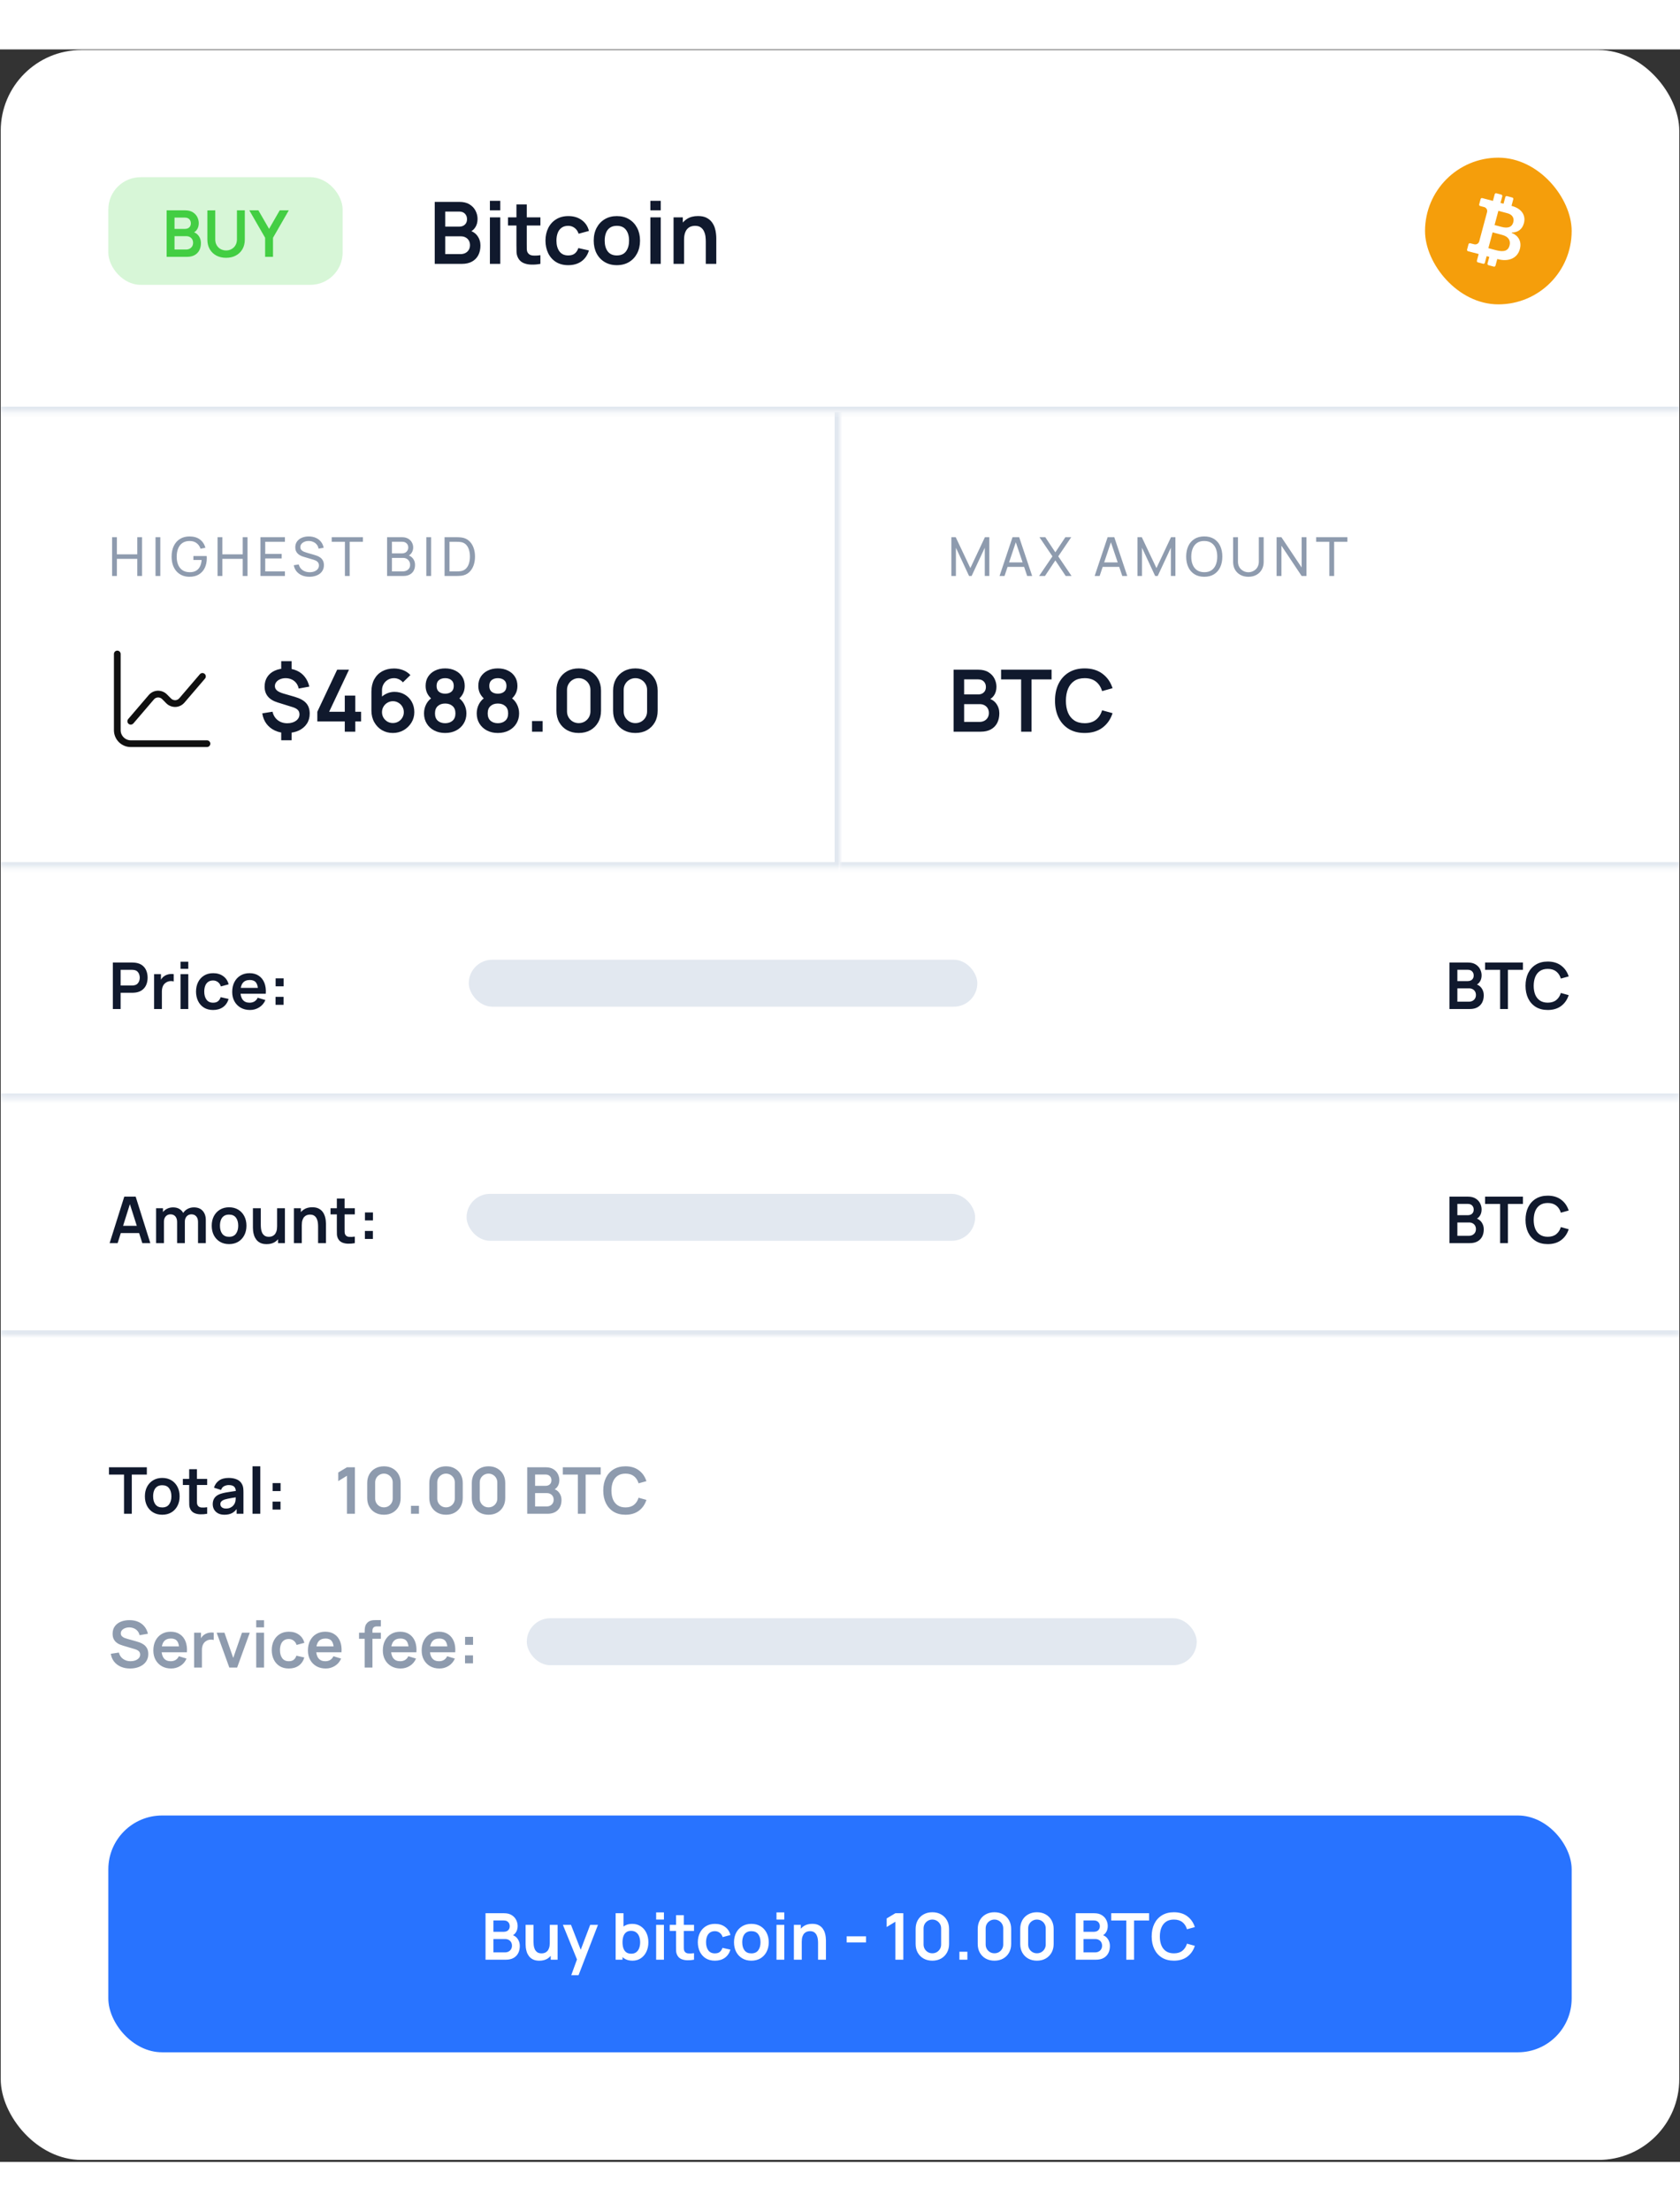 <svg width="380" height="500" viewBox="0 0 358 450" fill="none" xmlns="http://www.w3.org/2000/svg">
<rect x="0" y="0" width="358" height="450" fill="#333333" stroke="none"/>
<g clip-path="url(#clip0_5303_42879)">
<rect x="0.155" y="0.132" width="357.689" height="449.448" rx="17.197" fill="white"/>
<mask id="path-2-inside-1_5303_42879" fill="white">
<path d="M0.155 0.132H357.845V77.237H0.155V0.132Z"/>
</mask>
<path d="M357.845 76.091H0.155V78.384H357.845V76.091Z" fill="#E2E8F0" mask="url(#path-2-inside-1_5303_42879)"/>
<rect x="23.084" y="27.22" width="49.929" height="22.929" rx="6.879" fill="#D7F6D7"/>
<path d="M35.511 44.185V34.279H39.439C40.109 34.279 40.657 34.415 41.083 34.685C41.514 34.951 41.833 35.293 42.039 35.71C42.25 36.127 42.356 36.558 42.356 37.003C42.356 37.549 42.225 38.012 41.964 38.393C41.707 38.773 41.356 39.03 40.911 39.163V38.819C41.535 38.961 42.007 39.257 42.328 39.707C42.654 40.156 42.816 40.667 42.816 41.24C42.816 41.828 42.704 42.341 42.479 42.781C42.255 43.222 41.92 43.566 41.475 43.813C41.035 44.061 40.489 44.185 39.838 44.185H35.511ZM37.19 42.623H39.632C39.921 42.623 40.18 42.566 40.409 42.451C40.638 42.332 40.817 42.167 40.946 41.956C41.078 41.74 41.145 41.486 41.145 41.192C41.145 40.926 41.088 40.688 40.973 40.477C40.858 40.266 40.691 40.099 40.471 39.975C40.251 39.846 39.987 39.782 39.68 39.782H37.19V42.623ZM37.19 38.234H39.418C39.657 38.234 39.87 38.189 40.058 38.097C40.246 38.005 40.395 37.87 40.505 37.691C40.615 37.512 40.67 37.292 40.67 37.031C40.67 36.687 40.56 36.4 40.34 36.171C40.12 35.942 39.813 35.827 39.418 35.827H37.19V38.234ZM48.18 44.391C47.391 44.391 46.696 44.23 46.096 43.909C45.499 43.588 45.032 43.137 44.692 42.554C44.358 41.972 44.19 41.289 44.19 40.505V34.293L45.869 34.279V40.463C45.869 40.835 45.931 41.167 46.054 41.461C46.183 41.754 46.355 42.004 46.57 42.21C46.786 42.412 47.033 42.566 47.313 42.671C47.593 42.777 47.882 42.83 48.18 42.83C48.487 42.83 48.778 42.777 49.053 42.671C49.333 42.561 49.581 42.405 49.796 42.203C50.012 41.997 50.182 41.747 50.305 41.454C50.429 41.16 50.491 40.83 50.491 40.463V34.279H52.169V40.505C52.169 41.289 52 41.972 51.66 42.554C51.326 43.137 50.858 43.588 50.257 43.909C49.661 44.23 48.969 44.391 48.18 44.391ZM56.499 44.185V40.126L53.129 34.279H55.062L57.339 38.228L59.608 34.279H61.541L58.178 40.126V44.185H56.499Z" fill="#43CE43"/>
<path d="M92.64 45.685V32.478H97.877C98.77 32.478 99.5 32.658 100.069 33.019C100.644 33.373 101.069 33.829 101.344 34.385C101.625 34.942 101.766 35.516 101.766 36.109C101.766 36.837 101.591 37.455 101.243 37.962C100.9 38.47 100.433 38.812 99.84 38.989V38.531C100.671 38.72 101.301 39.115 101.729 39.714C102.163 40.313 102.38 40.995 102.38 41.759C102.38 42.542 102.23 43.227 101.931 43.814C101.631 44.401 101.185 44.859 100.592 45.189C100.005 45.52 99.277 45.685 98.409 45.685H92.64ZM94.878 43.603H98.134C98.519 43.603 98.864 43.526 99.17 43.373C99.476 43.214 99.714 42.994 99.885 42.713C100.063 42.426 100.151 42.086 100.151 41.695C100.151 41.34 100.075 41.022 99.922 40.741C99.769 40.46 99.546 40.237 99.253 40.072C98.959 39.9 98.608 39.815 98.198 39.815H94.878V43.603ZM94.878 37.751H97.849C98.167 37.751 98.452 37.69 98.702 37.568C98.953 37.446 99.152 37.265 99.299 37.027C99.445 36.788 99.519 36.495 99.519 36.146C99.519 35.688 99.372 35.306 99.078 35C98.785 34.694 98.375 34.541 97.849 34.541H94.878V37.751ZM104.395 34.275V32.248H106.606V34.275H104.395ZM104.395 45.685V35.779H106.606V45.685H104.395ZM115.158 45.685C114.504 45.807 113.862 45.859 113.232 45.84C112.609 45.828 112.049 45.715 111.554 45.501C111.059 45.281 110.683 44.936 110.426 44.465C110.2 44.037 110.081 43.6 110.068 43.153C110.056 42.707 110.05 42.202 110.05 41.64V33.028H112.251V41.511C112.251 41.909 112.254 42.258 112.26 42.557C112.273 42.857 112.337 43.101 112.453 43.291C112.673 43.658 113.025 43.862 113.508 43.905C113.991 43.948 114.541 43.924 115.158 43.832V45.685ZM108.252 37.513V35.779H115.158V37.513H108.252ZM121.088 45.96C120.067 45.96 119.196 45.733 118.474 45.281C117.753 44.822 117.2 44.199 116.814 43.41C116.435 42.621 116.243 41.729 116.237 40.732C116.243 39.717 116.441 38.818 116.833 38.035C117.23 37.247 117.793 36.629 118.52 36.183C119.248 35.73 120.113 35.504 121.116 35.504C122.241 35.504 123.192 35.788 123.968 36.357C124.751 36.92 125.261 37.69 125.5 38.668L123.299 39.264C123.127 38.733 122.843 38.32 122.446 38.026C122.048 37.727 121.596 37.577 121.088 37.577C120.514 37.577 120.04 37.715 119.667 37.99C119.294 38.259 119.019 38.632 118.841 39.109C118.664 39.586 118.575 40.127 118.575 40.732C118.575 41.674 118.786 42.435 119.208 43.016C119.63 43.596 120.257 43.887 121.088 43.887C121.675 43.887 122.137 43.752 122.473 43.483C122.816 43.214 123.072 42.826 123.244 42.319L125.5 42.823C125.194 43.832 124.659 44.608 123.895 45.153C123.131 45.691 122.195 45.96 121.088 45.96ZM131.444 45.96C130.453 45.96 129.588 45.736 128.848 45.29C128.108 44.844 127.534 44.229 127.124 43.447C126.72 42.658 126.519 41.753 126.519 40.732C126.519 39.693 126.727 38.782 127.142 37.999C127.558 37.216 128.136 36.605 128.876 36.164C129.616 35.724 130.472 35.504 131.444 35.504C132.44 35.504 133.309 35.727 134.049 36.174C134.788 36.62 135.363 37.238 135.773 38.026C136.182 38.809 136.387 39.711 136.387 40.732C136.387 41.759 136.179 42.667 135.764 43.456C135.354 44.239 134.779 44.853 134.039 45.299C133.3 45.74 132.434 45.96 131.444 45.96ZM131.444 43.887C132.324 43.887 132.979 43.593 133.407 43.007C133.835 42.419 134.049 41.661 134.049 40.732C134.049 39.772 133.831 39.008 133.397 38.439C132.963 37.864 132.312 37.577 131.444 37.577C130.851 37.577 130.362 37.712 129.976 37.98C129.597 38.243 129.316 38.613 129.133 39.09C128.949 39.561 128.857 40.108 128.857 40.732C128.857 41.692 129.075 42.459 129.509 43.034C129.949 43.603 130.594 43.887 131.444 43.887ZM138.591 34.275V32.248H140.802V34.275H138.591ZM138.591 45.685V35.779H140.802V45.685H138.591ZM150.4 45.685V40.915C150.4 40.603 150.379 40.258 150.336 39.879C150.293 39.5 150.192 39.136 150.033 38.788C149.881 38.433 149.648 38.142 149.336 37.916C149.031 37.69 148.615 37.577 148.089 37.577C147.808 37.577 147.53 37.623 147.254 37.715C146.979 37.806 146.729 37.965 146.502 38.191C146.282 38.412 146.105 38.717 145.97 39.109C145.836 39.494 145.769 39.989 145.769 40.594L144.457 40.035C144.457 39.191 144.619 38.427 144.943 37.742C145.273 37.057 145.756 36.513 146.392 36.109C147.028 35.7 147.811 35.495 148.74 35.495C149.474 35.495 150.079 35.617 150.556 35.862C151.033 36.106 151.412 36.418 151.693 36.797C151.975 37.176 152.183 37.58 152.317 38.008C152.452 38.436 152.537 38.843 152.574 39.228C152.617 39.607 152.638 39.916 152.638 40.154V45.685H150.4ZM143.531 45.685V35.779H145.503V38.852H145.769V45.685H143.531Z" fill="#10192D"/>
<rect x="303.668" y="23.061" width="31.248" height="31.248" rx="15.624" fill="#F59E0B"/>
<g clip-path="url(#clip1_5303_42879)">
<path d="M315.1 43.586L314.721 45.001C314.679 45.157 314.771 45.318 314.928 45.36L316.06 45.663C316.135 45.683 316.215 45.673 316.282 45.634C316.349 45.595 316.398 45.531 316.418 45.456L316.797 44.041L317.363 44.193L316.984 45.608C316.942 45.764 317.035 45.925 317.191 45.966L318.323 46.27C318.398 46.29 318.478 46.279 318.546 46.24C318.613 46.202 318.662 46.138 318.682 46.062L319.061 44.648L319.156 44.673C321.411 45.277 323.336 44.54 323.878 42.517C324.334 40.817 323.443 39.583 322.144 39.093L322.17 38.993C323.342 39.013 324.371 38.401 324.74 37.025C325.204 35.291 324.185 33.889 322.198 33.357L322.094 33.329L322.473 31.914C322.493 31.839 322.483 31.759 322.444 31.692C322.405 31.625 322.341 31.576 322.266 31.555L321.134 31.252C321.059 31.232 320.979 31.242 320.912 31.281C320.845 31.32 320.795 31.384 320.775 31.459L320.396 32.874L319.748 32.7L320.127 31.285C320.147 31.21 320.136 31.131 320.097 31.063C320.059 30.996 319.995 30.947 319.92 30.927L318.87 30.645C318.795 30.625 318.715 30.636 318.648 30.675C318.581 30.714 318.532 30.778 318.512 30.853L318.132 32.267L315.868 31.674C315.793 31.654 315.713 31.664 315.645 31.703C315.578 31.742 315.529 31.806 315.509 31.881L315.209 33.001C315.167 33.156 315.258 33.317 315.414 33.359L316.27 33.582C316.494 33.644 316.684 33.791 316.799 33.993C316.915 34.194 316.946 34.433 316.886 34.657L315.216 40.888C315.156 41.113 315.008 41.305 314.807 41.422C314.605 41.538 314.365 41.57 314.14 41.509L313.29 41.295C313.215 41.275 313.135 41.285 313.067 41.324C313 41.363 312.951 41.427 312.931 41.502L312.628 42.634C312.586 42.79 312.679 42.951 312.835 42.993L315.1 43.586ZM319.297 34.383L321.242 34.905C322.268 35.179 322.719 35.904 322.472 36.826C322.208 37.812 321.408 38.193 319.934 37.798L318.486 37.41L319.297 34.383ZM318.068 38.969L320.151 39.527C321.438 39.871 321.962 40.716 321.676 41.784C321.387 42.863 320.528 43.236 318.794 42.771L317.166 42.335L318.068 38.97L318.068 38.969Z" fill="white"/>
</g>
<mask id="path-9-inside-2_5303_42879" fill="white">
<path d="M0.155 77.237H179V174.266H0.155V77.237Z"/>
</mask>
<path d="M179 174.266V175.413H180.146V174.266H179ZM177.854 77.237V174.266H180.146V77.237H177.854ZM179 173.12H0.155V175.413H179V173.12Z" fill="#E2E8F0" mask="url(#path-9-inside-2_5303_42879)"/>
<path d="M23.887 112.166V103.912H24.907V107.552H29.252V103.912H30.272V112.166H29.252V108.52H24.907V112.166H23.887ZM33.141 112.166V103.912H34.162V112.166H33.141ZM40.37 112.338C39.804 112.338 39.288 112.239 38.822 112.04C38.356 111.841 37.955 111.556 37.618 111.186C37.282 110.811 37.022 110.36 36.839 109.833C36.659 109.302 36.569 108.704 36.569 108.039C36.569 107.16 36.726 106.399 37.039 105.757C37.353 105.115 37.794 104.621 38.364 104.273C38.933 103.921 39.602 103.745 40.37 103.745C41.295 103.745 42.04 103.961 42.605 104.393C43.171 104.821 43.561 105.408 43.775 106.153L42.743 106.365C42.571 105.864 42.288 105.465 41.895 105.167C41.501 104.869 41.01 104.72 40.422 104.72C39.806 104.716 39.294 104.854 38.885 105.133C38.48 105.408 38.175 105.796 37.968 106.296C37.762 106.797 37.657 107.378 37.653 108.039C37.649 108.696 37.75 109.273 37.957 109.77C38.163 110.267 38.471 110.657 38.88 110.939C39.292 111.218 39.806 111.36 40.422 111.364C40.953 111.367 41.4 111.266 41.763 111.06C42.126 110.853 42.407 110.555 42.605 110.165C42.804 109.776 42.925 109.308 42.967 108.761H41.212V107.918H44.044C44.056 107.995 44.061 108.087 44.061 108.194C44.065 108.297 44.067 108.367 44.067 108.406C44.067 109.159 43.926 109.833 43.643 110.429C43.364 111.021 42.949 111.488 42.399 111.828C41.853 112.168 41.176 112.338 40.37 112.338ZM46.358 112.166V103.912H47.379V107.552H51.724V103.912H52.744V112.166H51.724V108.52H47.379V112.166H46.358ZM55.499 112.166V103.912H60.715V104.88H56.519V107.466H60.027V108.434H56.519V111.197H60.715V112.166H55.499ZM65.933 112.338C65.349 112.338 64.821 112.239 64.351 112.04C63.885 111.841 63.499 111.558 63.194 111.192C62.892 110.821 62.695 110.383 62.603 109.879L63.658 109.713C63.791 110.232 64.069 110.639 64.489 110.934C64.913 111.224 65.412 111.369 65.985 111.369C66.356 111.369 66.69 111.312 66.988 111.197C67.29 111.079 67.529 110.911 67.705 110.693C67.88 110.475 67.968 110.217 67.968 109.919C67.968 109.736 67.936 109.579 67.871 109.449C67.81 109.315 67.724 109.202 67.613 109.111C67.506 109.015 67.384 108.935 67.246 108.87C67.109 108.805 66.965 108.752 66.816 108.709L64.713 108.085C64.483 108.016 64.262 107.93 64.048 107.827C63.834 107.72 63.642 107.588 63.474 107.431C63.306 107.271 63.172 107.08 63.073 106.858C62.974 106.633 62.924 106.367 62.924 106.061C62.924 105.572 63.05 105.156 63.302 104.812C63.558 104.464 63.904 104.198 64.34 104.015C64.775 103.831 65.267 103.742 65.813 103.745C66.367 103.749 66.862 103.849 67.298 104.043C67.737 104.235 68.1 104.51 68.387 104.869C68.677 105.228 68.872 105.658 68.972 106.159L67.888 106.348C67.831 106.012 67.703 105.723 67.504 105.482C67.309 105.238 67.065 105.05 66.77 104.921C66.476 104.787 66.153 104.718 65.802 104.714C65.465 104.71 65.162 104.764 64.89 104.875C64.619 104.985 64.403 105.14 64.243 105.339C64.082 105.534 64.002 105.759 64.002 106.015C64.002 106.268 64.074 106.472 64.219 106.629C64.365 106.782 64.542 106.904 64.753 106.996C64.967 107.083 65.175 107.156 65.377 107.213L66.948 107.666C67.128 107.716 67.334 107.785 67.567 107.873C67.804 107.96 68.033 108.085 68.255 108.245C68.477 108.402 68.66 108.612 68.805 108.876C68.951 109.136 69.023 109.464 69.023 109.862C69.023 110.259 68.943 110.613 68.782 110.922C68.626 111.232 68.406 111.492 68.123 111.702C67.84 111.908 67.512 112.065 67.137 112.172C66.763 112.283 66.362 112.338 65.933 112.338ZM73.499 112.166V104.88H70.684V103.912H77.334V104.88H74.519V112.166H73.499ZM82.487 112.166V103.912H85.703C86.196 103.912 86.616 104.013 86.964 104.215C87.316 104.418 87.583 104.685 87.766 105.018C87.954 105.347 88.047 105.702 88.047 106.084C88.047 106.531 87.933 106.923 87.703 107.259C87.474 107.596 87.165 107.827 86.775 107.953L86.763 107.672C87.294 107.813 87.707 108.073 88.001 108.452C88.296 108.83 88.443 109.281 88.443 109.804C88.443 110.286 88.344 110.702 88.145 111.054C87.95 111.406 87.667 111.679 87.296 111.874C86.93 112.069 86.494 112.166 85.989 112.166H82.487ZM83.519 111.192H85.794C86.1 111.192 86.374 111.136 86.614 111.025C86.855 110.911 87.044 110.75 87.182 110.544C87.323 110.337 87.394 110.089 87.394 109.799C87.394 109.52 87.331 109.269 87.205 109.048C87.082 108.826 86.909 108.65 86.683 108.52C86.461 108.387 86.203 108.32 85.909 108.32H83.519V111.192ZM83.519 107.357H85.691C85.936 107.357 86.156 107.305 86.351 107.202C86.549 107.095 86.706 106.946 86.821 106.755C86.939 106.564 86.998 106.34 86.998 106.084C86.998 105.729 86.878 105.438 86.637 105.213C86.396 104.987 86.081 104.875 85.691 104.875H83.519V107.357ZM90.846 112.166V103.912H91.867V112.166H90.846ZM94.733 112.166V103.912H97.278C97.362 103.912 97.509 103.914 97.719 103.917C97.93 103.921 98.13 103.936 98.321 103.963C98.96 104.047 99.493 104.28 99.921 104.663C100.352 105.041 100.677 105.522 100.895 106.107C101.113 106.692 101.222 107.336 101.222 108.039C101.222 108.742 101.113 109.386 100.895 109.971C100.677 110.555 100.352 111.039 99.921 111.421C99.493 111.799 98.96 112.03 98.321 112.114C98.13 112.137 97.928 112.153 97.714 112.16C97.504 112.164 97.358 112.166 97.278 112.166H94.733ZM95.782 111.192H97.278C97.423 111.192 97.586 111.188 97.765 111.18C97.945 111.169 98.102 111.151 98.235 111.128C98.686 111.044 99.051 110.855 99.33 110.561C99.609 110.267 99.814 109.9 99.944 109.46C100.073 109.021 100.138 108.547 100.138 108.039C100.138 107.519 100.072 107.04 99.938 106.6C99.808 106.161 99.603 105.796 99.324 105.505C99.046 105.215 98.682 105.029 98.235 104.949C98.102 104.922 97.943 104.905 97.76 104.898C97.576 104.89 97.416 104.886 97.278 104.886H95.782V111.192Z" fill="#8E9BAE"/>
<path d="M44.103 148.608H27.862C25.884 148.608 24.279 147.003 24.279 145.025V128.784C24.279 128.392 24.604 128.067 24.996 128.067C25.387 128.067 25.712 128.392 25.712 128.784V145.025C25.712 146.21 26.677 147.175 27.862 147.175H44.103C44.495 147.175 44.82 147.5 44.82 147.891C44.82 148.283 44.495 148.608 44.103 148.608Z" fill="#101010"/>
<path d="M27.862 143.831C27.7 143.831 27.527 143.773 27.394 143.659C27.098 143.401 27.059 142.952 27.317 142.646L31.702 137.525C32.18 136.971 32.868 136.637 33.594 136.608C34.32 136.589 35.037 136.857 35.553 137.372L36.46 138.28C36.699 138.519 37.014 138.634 37.349 138.634C37.683 138.624 37.989 138.471 38.209 138.213L42.594 133.092C42.852 132.796 43.301 132.758 43.606 133.016C43.903 133.274 43.941 133.723 43.683 134.029L39.298 139.149C38.82 139.704 38.132 140.038 37.406 140.067C36.68 140.086 35.963 139.818 35.447 139.302L34.549 138.395C34.311 138.156 33.995 138.032 33.661 138.041C33.327 138.051 33.021 138.204 32.801 138.462L28.416 143.582C28.263 143.745 28.062 143.831 27.862 143.831Z" fill="#101010"/>
<path d="M59.926 147.163V144.989H62.136V147.163H59.926ZM59.926 132.488V130.315H62.136V132.488H59.926ZM61.081 145.613C60.152 145.613 59.32 145.442 58.587 145.099C57.853 144.757 57.251 144.274 56.78 143.65C56.315 143.026 56.019 142.287 55.89 141.431L58.073 141.082C58.244 141.834 58.611 142.433 59.174 142.88C59.742 143.32 60.421 143.54 61.21 143.54C61.968 143.54 62.592 143.363 63.081 143.008C63.57 142.647 63.815 142.192 63.815 141.642C63.815 141.256 63.698 140.944 63.466 140.706C63.234 140.461 62.861 140.26 62.347 140.101L59.164 139.11C57.312 138.535 56.386 137.41 56.386 135.735C56.386 134.952 56.572 134.271 56.945 133.69C57.324 133.103 57.856 132.653 58.541 132.342C59.226 132.024 60.033 131.868 60.962 131.874C61.824 131.88 62.592 132.036 63.264 132.342C63.943 132.647 64.505 133.088 64.952 133.662C65.404 134.237 65.725 134.928 65.915 135.735L63.649 136.148C63.564 135.714 63.396 135.332 63.145 135.001C62.894 134.671 62.579 134.414 62.2 134.231C61.821 134.047 61.399 133.95 60.935 133.937C60.488 133.931 60.088 134.002 59.733 134.148C59.379 134.289 59.097 134.491 58.889 134.754C58.681 135.011 58.578 135.301 58.578 135.625C58.578 135.986 58.721 136.295 59.009 136.551C59.302 136.808 59.764 137.028 60.394 137.212L62.769 137.9C63.912 138.23 64.735 138.679 65.236 139.248C65.744 139.81 65.997 140.559 65.997 141.495C65.997 142.314 65.793 143.033 65.383 143.65C64.973 144.268 64.398 144.751 63.659 145.099C62.919 145.442 62.06 145.613 61.081 145.613ZM73.471 145.338V143.155H67.619V141.091L71.847 132.131H74.37L70.141 141.091H73.471V137.652H75.709V141.091H76.947V143.155H75.709V145.338H73.471ZM83.713 145.613C82.851 145.613 82.075 145.411 81.384 145.007C80.699 144.598 80.155 144.032 79.751 143.311C79.348 142.589 79.146 141.761 79.146 140.825V136.808C79.146 135.805 79.345 134.934 79.742 134.194C80.146 133.454 80.708 132.883 81.43 132.479C82.157 132.076 83.001 131.874 83.961 131.874C84.628 131.874 85.26 131.987 85.86 132.213C86.459 132.433 86.991 132.788 87.456 133.277L85.86 134.827C85.627 134.552 85.343 134.335 85.007 134.176C84.677 134.017 84.328 133.937 83.961 133.937C83.448 133.937 82.998 134.06 82.613 134.304C82.228 134.543 81.928 134.858 81.714 135.249C81.506 135.64 81.402 136.059 81.402 136.505V138.697L80.999 138.257C81.378 137.817 81.833 137.475 82.365 137.23C82.897 136.979 83.454 136.854 84.034 136.854C84.866 136.854 85.6 137.044 86.236 137.423C86.872 137.796 87.373 138.309 87.74 138.963C88.107 139.612 88.29 140.351 88.29 141.183C88.29 142.008 88.079 142.757 87.657 143.43C87.242 144.096 86.688 144.628 85.997 145.026C85.306 145.417 84.545 145.613 83.713 145.613ZM83.713 143.494C84.141 143.494 84.533 143.393 84.888 143.192C85.242 142.984 85.523 142.705 85.731 142.357C85.945 142.002 86.052 141.611 86.052 141.183C86.052 140.755 85.948 140.364 85.74 140.009C85.533 139.654 85.251 139.373 84.897 139.165C84.548 138.951 84.16 138.844 83.732 138.844C83.304 138.844 82.913 138.951 82.558 139.165C82.203 139.373 81.922 139.654 81.714 140.009C81.506 140.364 81.402 140.755 81.402 141.183C81.402 141.599 81.503 141.984 81.705 142.339C81.913 142.687 82.191 142.968 82.54 143.182C82.894 143.39 83.285 143.494 83.713 143.494ZM94.859 145.613C93.984 145.613 93.208 145.435 92.529 145.081C91.85 144.726 91.319 144.234 90.933 143.604C90.548 142.974 90.355 142.253 90.355 141.44C90.355 140.712 90.524 140.037 90.86 139.413C91.196 138.789 91.688 138.291 92.337 137.918L92.291 138.624C91.783 138.239 91.389 137.796 91.108 137.294C90.832 136.787 90.695 136.218 90.695 135.588C90.695 134.83 90.872 134.173 91.227 133.616C91.588 133.06 92.08 132.629 92.703 132.323C93.327 132.011 94.046 131.856 94.859 131.856C95.672 131.856 96.39 132.011 97.014 132.323C97.644 132.629 98.136 133.06 98.491 133.616C98.851 134.173 99.032 134.83 99.032 135.588C99.032 136.218 98.897 136.784 98.628 137.285C98.365 137.786 97.965 138.239 97.427 138.642L97.418 137.927C98.053 138.288 98.54 138.783 98.876 139.413C99.218 140.037 99.389 140.712 99.389 141.44C99.389 142.253 99.194 142.974 98.802 143.604C98.417 144.234 97.882 144.726 97.197 145.081C96.519 145.435 95.739 145.613 94.859 145.613ZM94.859 143.531C95.507 143.531 96.033 143.354 96.436 142.999C96.846 142.644 97.051 142.125 97.051 141.44C97.051 140.755 96.849 140.235 96.445 139.881C96.042 139.52 95.513 139.339 94.859 139.339C94.21 139.339 93.688 139.52 93.29 139.881C92.893 140.235 92.694 140.755 92.694 141.44C92.694 142.125 92.893 142.644 93.29 142.999C93.688 143.354 94.21 143.531 94.859 143.531ZM94.859 137.239C95.403 137.239 95.843 137.105 96.179 136.836C96.522 136.56 96.693 136.145 96.693 135.588C96.693 135.032 96.522 134.619 96.179 134.35C95.843 134.075 95.403 133.937 94.859 133.937C94.321 133.937 93.88 134.075 93.538 134.35C93.202 134.619 93.034 135.032 93.034 135.588C93.034 136.145 93.202 136.56 93.538 136.836C93.88 137.105 94.321 137.239 94.859 137.239ZM106.09 145.613C105.216 145.613 104.439 145.435 103.761 145.081C103.082 144.726 102.55 144.234 102.165 143.604C101.78 142.974 101.587 142.253 101.587 141.44C101.587 140.712 101.755 140.037 102.091 139.413C102.428 138.789 102.92 138.291 103.568 137.918L103.522 138.624C103.015 138.239 102.62 137.796 102.339 137.294C102.064 136.787 101.926 136.218 101.926 135.588C101.926 134.83 102.104 134.173 102.458 133.616C102.819 133.06 103.311 132.629 103.935 132.323C104.559 132.011 105.277 131.856 106.09 131.856C106.903 131.856 107.622 132.011 108.246 132.323C108.875 132.629 109.367 133.06 109.722 133.616C110.083 134.173 110.263 134.83 110.263 135.588C110.263 136.218 110.129 136.784 109.86 137.285C109.597 137.786 109.196 138.239 108.658 138.642L108.649 137.927C109.285 138.288 109.771 138.783 110.107 139.413C110.45 140.037 110.621 140.712 110.621 141.44C110.621 142.253 110.425 142.974 110.034 143.604C109.649 144.234 109.114 144.726 108.429 145.081C107.75 145.435 106.971 145.613 106.09 145.613ZM106.09 143.531C106.738 143.531 107.264 143.354 107.668 142.999C108.077 142.644 108.282 142.125 108.282 141.44C108.282 140.755 108.08 140.235 107.677 139.881C107.273 139.52 106.744 139.339 106.09 139.339C105.442 139.339 104.919 139.52 104.522 139.881C104.124 140.235 103.926 140.755 103.926 141.44C103.926 142.125 104.124 142.644 104.522 142.999C104.919 143.354 105.442 143.531 106.09 143.531ZM106.09 137.239C106.634 137.239 107.075 137.105 107.411 136.836C107.753 136.56 107.925 136.145 107.925 135.588C107.925 135.032 107.753 134.619 107.411 134.35C107.075 134.075 106.634 133.937 106.09 133.937C105.552 133.937 105.112 134.075 104.769 134.35C104.433 134.619 104.265 135.032 104.265 135.588C104.265 136.145 104.433 136.56 104.769 136.836C105.112 137.105 105.552 137.239 106.09 137.239ZM113.369 145.338V143.072H115.634V145.338H113.369ZM123.324 145.613C122.388 145.613 121.563 145.414 120.847 145.017C120.132 144.613 119.573 144.054 119.169 143.338C118.772 142.623 118.573 141.797 118.573 140.862V136.606C118.573 135.671 118.772 134.845 119.169 134.13C119.573 133.415 120.132 132.858 120.847 132.461C121.563 132.057 122.388 131.856 123.324 131.856C124.259 131.856 125.082 132.057 125.791 132.461C126.506 132.858 127.066 133.415 127.469 134.13C127.873 134.845 128.075 135.671 128.075 136.606V140.862C128.075 141.797 127.873 142.623 127.469 143.338C127.066 144.054 126.506 144.613 125.791 145.017C125.082 145.414 124.259 145.613 123.324 145.613ZM123.324 143.513C123.788 143.513 124.21 143.402 124.589 143.182C124.969 142.956 125.268 142.657 125.488 142.284C125.708 141.904 125.818 141.483 125.818 141.018V136.441C125.818 135.97 125.708 135.549 125.488 135.176C125.268 134.797 124.969 134.497 124.589 134.277C124.21 134.051 123.788 133.937 123.324 133.937C122.859 133.937 122.437 134.051 122.058 134.277C121.679 134.497 121.379 134.797 121.159 135.176C120.939 135.549 120.829 135.97 120.829 136.441V141.018C120.829 141.483 120.939 141.904 121.159 142.284C121.379 142.657 121.679 142.956 122.058 143.182C122.437 143.402 122.859 143.513 123.324 143.513ZM135.397 145.613C134.462 145.613 133.636 145.414 132.921 145.017C132.206 144.613 131.646 144.054 131.243 143.338C130.845 142.623 130.646 141.797 130.646 140.862V136.606C130.646 135.671 130.845 134.845 131.243 134.13C131.646 133.415 132.206 132.858 132.921 132.461C133.636 132.057 134.462 131.856 135.397 131.856C136.333 131.856 137.155 132.057 137.864 132.461C138.58 132.858 139.139 133.415 139.543 134.13C139.946 134.845 140.148 135.671 140.148 136.606V140.862C140.148 141.797 139.946 142.623 139.543 143.338C139.139 144.054 138.58 144.613 137.864 145.017C137.155 145.414 136.333 145.613 135.397 145.613ZM135.397 143.513C135.862 143.513 136.284 143.402 136.663 143.182C137.042 142.956 137.342 142.657 137.562 142.284C137.782 141.904 137.892 141.483 137.892 141.018V136.441C137.892 135.97 137.782 135.549 137.562 135.176C137.342 134.797 137.042 134.497 136.663 134.277C136.284 134.051 135.862 133.937 135.397 133.937C134.933 133.937 134.511 134.051 134.132 134.277C133.752 134.497 133.453 134.797 133.233 135.176C133.013 135.549 132.903 135.97 132.903 136.441V141.018C132.903 141.483 133.013 141.904 133.233 142.284C133.453 142.657 133.752 142.956 134.132 143.182C134.511 143.402 134.933 143.513 135.397 143.513Z" fill="#10192D"/>
<mask id="path-15-inside-3_5303_42879" fill="white">
<path d="M179 77.237H357.845V174.266H179V77.237Z"/>
</mask>
<path d="M357.845 173.12H179V175.413H357.845V173.12Z" fill="#E2E8F0" mask="url(#path-15-inside-3_5303_42879)"/>
<path d="M202.731 112.166V103.912H203.66L206.778 110.486L209.879 103.912H210.819V112.16H209.851V106.153L207.048 112.166H206.503L203.7 106.153V112.166H202.731ZM213 112.166L215.763 103.912H217.184L219.947 112.166H218.887L216.302 104.508H216.623L214.06 112.166H213ZM214.33 110.234V109.277H218.617V110.234H214.33ZM221.432 112.166L224.27 107.987L221.507 103.912H222.75L224.889 107.127L227.021 103.912H228.271L225.508 107.987L228.339 112.166H227.095L224.889 108.853L222.682 112.166H221.432ZM233.266 112.166L236.029 103.912H237.451L240.214 112.166H239.153L236.568 104.508H236.889L234.327 112.166H233.266ZM234.596 110.234V109.277H238.884V110.234H234.596ZM242.386 112.166V103.912H243.315L246.433 110.486L249.534 103.912H250.475V112.16H249.506V106.153L246.703 112.166H246.158L243.355 106.153V112.166H242.386ZM256.622 112.338C255.8 112.338 255.103 112.156 254.53 111.793C253.956 111.43 253.519 110.926 253.217 110.28C252.919 109.634 252.77 108.887 252.77 108.039C252.77 107.19 252.919 106.443 253.217 105.798C253.519 105.152 253.956 104.647 254.53 104.284C255.103 103.921 255.8 103.74 256.622 103.74C257.447 103.74 258.147 103.921 258.72 104.284C259.293 104.647 259.729 105.152 260.027 105.798C260.325 106.443 260.474 107.19 260.474 108.039C260.474 108.887 260.325 109.634 260.027 110.28C259.729 110.926 259.293 111.43 258.72 111.793C258.147 112.156 257.447 112.338 256.622 112.338ZM256.622 111.364C257.237 111.367 257.749 111.23 258.158 110.951C258.571 110.668 258.878 110.276 259.081 109.776C259.287 109.275 259.39 108.696 259.39 108.039C259.39 107.378 259.287 106.799 259.081 106.302C258.878 105.805 258.571 105.417 258.158 105.138C257.749 104.859 257.237 104.718 256.622 104.714C256.007 104.71 255.494 104.848 255.086 105.127C254.68 105.406 254.375 105.796 254.168 106.296C253.962 106.797 253.857 107.378 253.853 108.039C253.849 108.696 253.951 109.273 254.157 109.77C254.363 110.267 254.671 110.657 255.08 110.939C255.493 111.218 256.007 111.36 256.622 111.364ZM266.027 112.338C265.389 112.338 264.826 112.206 264.336 111.942C263.847 111.679 263.463 111.31 263.184 110.836C262.909 110.358 262.772 109.799 262.772 109.157V103.917L263.803 103.912V109.071C263.803 109.46 263.868 109.801 263.998 110.091C264.132 110.378 264.308 110.616 264.526 110.807C264.743 110.999 264.982 111.142 265.242 111.237C265.506 111.329 265.768 111.375 266.027 111.375C266.291 111.375 266.555 111.327 266.818 111.232C267.082 111.136 267.321 110.995 267.535 110.807C267.753 110.616 267.927 110.376 268.057 110.085C268.187 109.795 268.252 109.457 268.252 109.071V103.912H269.283V109.157C269.283 109.795 269.144 110.353 268.865 110.83C268.59 111.308 268.208 111.679 267.718 111.942C267.229 112.206 266.666 112.338 266.027 112.338ZM272.035 112.166V103.912H273.067L277.372 110.36V103.912H278.403V112.166H277.372L273.067 105.712V112.166H272.035ZM283.279 112.166V104.88H280.465V103.912H287.114V104.88H284.3V112.166H283.279Z" fill="#8E9BAE"/>
<path d="M203.213 145.338V132.131H208.45C209.342 132.131 210.073 132.311 210.642 132.672C211.216 133.026 211.641 133.482 211.917 134.038C212.198 134.595 212.338 135.169 212.338 135.763C212.338 136.49 212.164 137.108 211.816 137.615C211.473 138.123 211.005 138.465 210.412 138.642V138.184C211.244 138.373 211.874 138.768 212.302 139.367C212.736 139.966 212.953 140.648 212.953 141.412C212.953 142.195 212.803 142.88 212.503 143.467C212.204 144.054 211.758 144.512 211.164 144.842C210.577 145.173 209.85 145.338 208.982 145.338H203.213ZM205.451 143.256H208.706C209.092 143.256 209.437 143.179 209.743 143.026C210.049 142.867 210.287 142.647 210.458 142.366C210.636 142.079 210.724 141.739 210.724 141.348C210.724 140.993 210.648 140.675 210.495 140.394C210.342 140.113 210.119 139.89 209.825 139.725C209.532 139.553 209.18 139.468 208.771 139.468H205.451V143.256ZM205.451 137.404H208.422C208.74 137.404 209.024 137.343 209.275 137.221C209.526 137.099 209.725 136.918 209.871 136.68C210.018 136.441 210.091 136.148 210.091 135.799C210.091 135.341 209.945 134.959 209.651 134.653C209.358 134.347 208.948 134.194 208.422 134.194H205.451V137.404ZM217.6 145.338V134.203H213.326V132.131H224.084V134.203H219.81V145.338H217.6ZM231.136 145.613C229.815 145.613 228.684 145.325 227.742 144.751C226.801 144.17 226.076 143.363 225.569 142.329C225.067 141.296 224.817 140.098 224.817 138.734C224.817 137.371 225.067 136.172 225.569 135.139C226.076 134.106 226.801 133.302 227.742 132.727C228.684 132.146 229.815 131.856 231.136 131.856C232.658 131.856 233.927 132.238 234.942 133.002C235.957 133.76 236.669 134.784 237.079 136.074L234.85 136.689C234.594 135.827 234.156 135.154 233.539 134.671C232.921 134.182 232.12 133.937 231.136 133.937C230.249 133.937 229.509 134.136 228.916 134.534C228.329 134.931 227.886 135.49 227.586 136.212C227.293 136.927 227.143 137.768 227.137 138.734C227.137 139.7 227.284 140.544 227.577 141.265C227.877 141.981 228.323 142.537 228.916 142.935C229.509 143.332 230.249 143.531 231.136 143.531C232.12 143.531 232.921 143.286 233.539 142.797C234.156 142.308 234.594 141.635 234.85 140.779L237.079 141.394C236.669 142.684 235.957 143.711 234.942 144.476C233.927 145.234 232.658 145.613 231.136 145.613Z" fill="#10192D"/>
<mask id="path-19-inside-4_5303_42879" fill="white">
<path d="M0.155 174.267H357.845V223.564H0.155V174.267Z"/>
</mask>
<path d="M357.845 222.417H0.155V224.71H357.845V222.417Z" fill="#E2E8F0" mask="url(#path-19-inside-4_5303_42879)"/>
<path d="M24.047 204.415V194.51H28.14C28.236 194.51 28.36 194.514 28.511 194.524C28.663 194.528 28.802 194.542 28.931 194.565C29.504 194.652 29.976 194.842 30.348 195.136C30.724 195.429 31.001 195.801 31.18 196.25C31.364 196.695 31.455 197.19 31.455 197.736C31.455 198.277 31.364 198.772 31.18 199.222C30.997 199.666 30.717 200.036 30.341 200.329C29.97 200.623 29.5 200.813 28.931 200.9C28.802 200.918 28.66 200.932 28.504 200.941C28.353 200.95 28.232 200.955 28.14 200.955H25.705V204.415H24.047ZM25.705 199.407H28.071C28.163 199.407 28.266 199.403 28.381 199.394C28.495 199.384 28.601 199.366 28.697 199.339C28.972 199.27 29.188 199.148 29.343 198.974C29.504 198.8 29.616 198.603 29.681 198.382C29.749 198.162 29.784 197.947 29.784 197.736C29.784 197.525 29.749 197.309 29.681 197.089C29.616 196.865 29.504 196.665 29.343 196.491C29.188 196.317 28.972 196.195 28.697 196.126C28.601 196.099 28.495 196.083 28.381 196.078C28.266 196.069 28.163 196.064 28.071 196.064H25.705V199.407ZM32.833 204.415V196.986H34.298V198.795L34.12 198.561C34.211 198.314 34.333 198.089 34.484 197.887C34.64 197.681 34.826 197.511 35.041 197.378C35.225 197.254 35.427 197.158 35.647 197.089C35.871 197.016 36.101 196.972 36.335 196.959C36.569 196.94 36.795 196.949 37.016 196.986V198.534C36.795 198.47 36.541 198.449 36.252 198.472C35.968 198.495 35.711 198.575 35.482 198.713C35.252 198.836 35.064 198.995 34.918 199.187C34.776 199.38 34.67 199.6 34.601 199.848C34.532 200.091 34.498 200.354 34.498 200.639V204.415H32.833ZM38.466 195.858V194.338H40.124V195.858H38.466ZM38.466 204.415V196.986H40.124V204.415H38.466ZM45.41 204.621C44.644 204.621 43.991 204.452 43.45 204.112C42.909 203.768 42.494 203.301 42.205 202.709C41.92 202.118 41.776 201.448 41.771 200.701C41.776 199.939 41.925 199.265 42.218 198.678C42.517 198.087 42.938 197.624 43.484 197.289C44.03 196.949 44.679 196.78 45.431 196.78C46.275 196.78 46.988 196.993 47.57 197.419C48.157 197.841 48.54 198.419 48.719 199.153L47.068 199.6C46.94 199.201 46.726 198.891 46.428 198.671C46.13 198.447 45.791 198.334 45.41 198.334C44.979 198.334 44.624 198.437 44.344 198.644C44.064 198.846 43.858 199.125 43.725 199.483C43.592 199.841 43.525 200.247 43.525 200.701C43.525 201.407 43.684 201.978 44 202.413C44.316 202.849 44.786 203.067 45.41 203.067C45.85 203.067 46.197 202.966 46.449 202.764C46.706 202.562 46.898 202.271 47.027 201.891L48.719 202.269C48.489 203.026 48.088 203.608 47.515 204.016C46.942 204.42 46.24 204.621 45.41 204.621ZM53.273 204.621C52.521 204.621 51.861 204.459 51.292 204.133C50.723 203.807 50.279 203.356 49.958 202.778C49.641 202.2 49.483 201.535 49.483 200.783C49.483 199.971 49.639 199.268 49.951 198.671C50.263 198.071 50.696 197.605 51.251 197.275C51.806 196.945 52.448 196.78 53.177 196.78C53.947 196.78 54.601 196.961 55.137 197.323C55.678 197.681 56.08 198.188 56.341 198.843C56.602 199.499 56.701 200.272 56.637 201.161H54.993V200.556C54.988 199.749 54.846 199.16 54.566 198.788C54.286 198.417 53.846 198.231 53.245 198.231C52.567 198.231 52.062 198.442 51.732 198.864C51.402 199.281 51.237 199.893 51.237 200.701C51.237 201.453 51.402 202.035 51.732 202.448C52.062 202.86 52.544 203.067 53.177 203.067C53.585 203.067 53.936 202.977 54.229 202.799C54.527 202.615 54.757 202.351 54.917 202.008L56.554 202.503C56.27 203.172 55.83 203.693 55.233 204.064C54.642 204.436 53.988 204.621 53.273 204.621ZM50.714 201.161V199.91H55.825V201.161H50.714ZM58.722 203.521V201.822H60.421V203.521H58.722ZM58.736 199.579V197.88H60.435V199.579H58.736Z" fill="#10192D"/>
<rect x="99.895" y="193.915" width="108.371" height="10" rx="5" fill="#E2E8F0"/>
<path d="M308.879 204.415V194.51H312.807C313.476 194.51 314.024 194.645 314.451 194.916C314.882 195.182 315.2 195.523 315.407 195.941C315.618 196.358 315.723 196.789 315.723 197.234C315.723 197.779 315.593 198.243 315.331 198.623C315.074 199.004 314.724 199.261 314.279 199.394V199.05C314.902 199.192 315.375 199.488 315.696 199.937C316.021 200.386 316.184 200.898 316.184 201.471C316.184 202.058 316.072 202.572 315.847 203.012C315.622 203.452 315.288 203.796 314.843 204.044C314.403 204.291 313.857 204.415 313.206 204.415H308.879ZM310.557 202.854H312.999C313.288 202.854 313.547 202.796 313.777 202.682C314.006 202.562 314.185 202.397 314.313 202.186C314.446 201.971 314.513 201.716 314.513 201.423C314.513 201.157 314.455 200.918 314.341 200.707C314.226 200.497 314.059 200.329 313.839 200.205C313.618 200.077 313.355 200.013 313.047 200.013H310.557V202.854ZM310.557 198.465H312.786C313.025 198.465 313.238 198.419 313.426 198.327C313.614 198.236 313.763 198.1 313.873 197.922C313.983 197.743 314.038 197.523 314.038 197.261C314.038 196.917 313.928 196.631 313.708 196.401C313.488 196.172 313.18 196.057 312.786 196.057H310.557V198.465ZM319.669 204.415V196.064H316.464V194.51H324.532V196.064H321.327V204.415H319.669ZM329.821 204.621C328.831 204.621 327.982 204.406 327.276 203.975C326.57 203.539 326.027 202.934 325.646 202.159C325.27 201.384 325.082 200.485 325.082 199.462C325.082 198.44 325.27 197.541 325.646 196.766C326.027 195.991 326.57 195.388 327.276 194.957C327.982 194.521 328.831 194.303 329.821 194.303C330.963 194.303 331.915 194.59 332.676 195.163C333.437 195.732 333.971 196.5 334.279 197.468L332.607 197.928C332.415 197.282 332.087 196.777 331.624 196.415C331.16 196.048 330.56 195.865 329.821 195.865C329.156 195.865 328.602 196.014 328.157 196.312C327.717 196.61 327.384 197.03 327.159 197.571C326.939 198.107 326.827 198.738 326.822 199.462C326.822 200.187 326.932 200.82 327.152 201.361C327.377 201.897 327.712 202.315 328.157 202.613C328.602 202.911 329.156 203.06 329.821 203.06C330.56 203.06 331.16 202.877 331.624 202.51C332.087 202.143 332.415 201.638 332.607 200.996L334.279 201.457C333.971 202.425 333.437 203.195 332.676 203.768C331.915 204.337 330.963 204.621 329.821 204.621Z" fill="#10192D"/>
<mask id="path-24-inside-5_5303_42879" fill="white">
<path d="M0.155 223.563H357.845V274.007H0.155V223.563Z"/>
</mask>
<path d="M357.845 272.86H0.155V275.153H357.845V272.86Z" fill="#E2E8F0" mask="url(#path-24-inside-5_5303_42879)"/>
<path d="M23.359 254.285L26.482 244.38H28.91L32.033 254.285H30.327L27.493 245.398H27.865L25.065 254.285H23.359ZM25.099 252.139V250.591H30.3V252.139H25.099ZM42.198 254.285V249.773C42.198 249.264 42.072 248.867 41.82 248.583C41.568 248.294 41.226 248.149 40.795 248.149C40.529 248.149 40.291 248.211 40.08 248.335C39.869 248.454 39.701 248.633 39.578 248.872C39.454 249.106 39.392 249.385 39.392 249.711L38.656 249.278C38.651 248.764 38.766 248.312 39 247.922C39.238 247.528 39.559 247.221 39.963 247.001C40.366 246.781 40.816 246.67 41.311 246.67C42.132 246.67 42.76 246.918 43.196 247.413C43.636 247.904 43.856 248.551 43.856 249.353V254.285H42.198ZM33.263 254.285V246.856H34.728V249.161H34.934V254.285H33.263ZM37.741 254.285V249.793C37.741 249.275 37.615 248.872 37.363 248.583C37.11 248.294 36.767 248.149 36.331 248.149C35.909 248.149 35.57 248.294 35.313 248.583C35.061 248.872 34.934 249.248 34.934 249.711L34.192 249.216C34.192 248.734 34.311 248.301 34.549 247.916C34.788 247.53 35.109 247.228 35.512 247.008C35.92 246.783 36.377 246.67 36.881 246.67C37.436 246.67 37.899 246.79 38.271 247.028C38.647 247.262 38.926 247.583 39.11 247.991C39.298 248.395 39.392 248.851 39.392 249.36V254.285H37.741ZM48.81 254.492C48.068 254.492 47.419 254.324 46.864 253.989C46.309 253.655 45.878 253.194 45.571 252.607C45.268 252.015 45.117 251.337 45.117 250.571C45.117 249.791 45.273 249.108 45.584 248.521C45.896 247.934 46.33 247.475 46.884 247.145C47.439 246.815 48.081 246.65 48.81 246.65C49.558 246.65 50.209 246.817 50.764 247.152C51.319 247.487 51.75 247.95 52.057 248.541C52.364 249.128 52.518 249.805 52.518 250.571C52.518 251.341 52.362 252.022 52.05 252.614C51.743 253.201 51.312 253.661 50.757 253.996C50.202 254.326 49.553 254.492 48.81 254.492ZM48.81 252.937C49.471 252.937 49.962 252.717 50.282 252.277C50.603 251.836 50.764 251.268 50.764 250.571C50.764 249.851 50.601 249.278 50.276 248.851C49.95 248.42 49.462 248.204 48.81 248.204C48.366 248.204 47.999 248.305 47.71 248.507C47.425 248.704 47.215 248.982 47.077 249.339C46.939 249.693 46.871 250.103 46.871 250.571C46.871 251.291 47.033 251.866 47.359 252.297C47.689 252.724 48.173 252.937 48.81 252.937ZM56.819 254.498C56.269 254.498 55.815 254.407 55.458 254.223C55.1 254.04 54.816 253.806 54.605 253.522C54.394 253.237 54.238 252.935 54.137 252.614C54.036 252.293 53.969 251.99 53.937 251.706C53.91 251.417 53.896 251.183 53.896 251.004V246.856H55.574V250.433C55.574 250.662 55.59 250.921 55.623 251.21C55.655 251.495 55.728 251.77 55.843 252.036C55.962 252.297 56.136 252.513 56.365 252.682C56.599 252.852 56.913 252.937 57.308 252.937C57.519 252.937 57.727 252.903 57.934 252.834C58.14 252.765 58.326 252.648 58.491 252.483C58.661 252.313 58.796 252.082 58.897 251.788C58.998 251.495 59.048 251.123 59.048 250.674L60.032 251.093C60.032 251.726 59.908 252.3 59.66 252.813C59.417 253.327 59.057 253.737 58.58 254.044C58.103 254.347 57.517 254.498 56.819 254.498ZM59.248 254.285V251.981H59.048V246.856H60.713V254.285H59.248ZM67.784 254.285V250.708C67.784 250.474 67.768 250.215 67.736 249.931C67.703 249.647 67.628 249.374 67.508 249.112C67.394 248.846 67.22 248.629 66.986 248.459C66.757 248.289 66.445 248.204 66.05 248.204C65.839 248.204 65.631 248.239 65.424 248.308C65.218 248.376 65.03 248.496 64.86 248.665C64.695 248.83 64.562 249.06 64.461 249.353C64.36 249.642 64.31 250.014 64.31 250.468L63.326 250.048C63.326 249.415 63.448 248.842 63.691 248.328C63.938 247.815 64.301 247.407 64.778 247.104C65.255 246.797 65.842 246.643 66.539 246.643C67.089 246.643 67.543 246.735 67.901 246.918C68.258 247.102 68.543 247.335 68.754 247.62C68.965 247.904 69.12 248.207 69.221 248.528C69.322 248.849 69.386 249.154 69.414 249.443C69.446 249.727 69.462 249.958 69.462 250.137V254.285H67.784ZM62.632 254.285V246.856H64.111V249.161H64.31V254.285H62.632ZM75.611 254.285C75.121 254.377 74.639 254.416 74.167 254.402C73.699 254.393 73.279 254.308 72.908 254.148C72.537 253.982 72.254 253.723 72.062 253.37C71.892 253.049 71.803 252.721 71.794 252.387C71.784 252.052 71.78 251.674 71.78 251.252V244.793H73.431V251.155C73.431 251.453 73.433 251.715 73.438 251.94C73.447 252.164 73.495 252.348 73.582 252.49C73.747 252.765 74.011 252.919 74.373 252.951C74.735 252.983 75.148 252.964 75.611 252.896V254.285ZM70.432 248.156V246.856H75.611V248.156H70.432ZM77.759 253.391V251.692H79.458V253.391H77.759ZM77.773 249.449V247.75H79.472V249.449H77.773Z" fill="#10192D"/>
<rect x="99.427" y="243.785" width="108.371" height="10" rx="5" fill="#E2E8F0"/>
<path d="M308.879 254.285V244.38H312.807C313.476 244.38 314.024 244.515 314.451 244.786C314.882 245.052 315.2 245.393 315.407 245.811C315.618 246.228 315.723 246.659 315.723 247.104C315.723 247.65 315.593 248.113 315.331 248.493C315.074 248.874 314.724 249.131 314.279 249.264V248.92C314.902 249.062 315.375 249.358 315.696 249.807C316.021 250.257 316.184 250.768 316.184 251.341C316.184 251.928 316.072 252.442 315.847 252.882C315.622 253.322 315.288 253.666 314.843 253.914C314.403 254.161 313.857 254.285 313.206 254.285H308.879ZM310.557 252.724H312.999C313.288 252.724 313.547 252.666 313.777 252.552C314.006 252.433 314.185 252.267 314.313 252.056C314.446 251.841 314.513 251.586 314.513 251.293C314.513 251.027 314.455 250.789 314.341 250.578C314.226 250.367 314.059 250.199 313.839 250.075C313.618 249.947 313.355 249.883 313.047 249.883H310.557V252.724ZM310.557 248.335H312.786C313.025 248.335 313.238 248.289 313.426 248.198C313.614 248.106 313.763 247.971 313.873 247.792C313.983 247.613 314.038 247.393 314.038 247.131C314.038 246.787 313.928 246.501 313.708 246.272C313.488 246.042 313.18 245.928 312.786 245.928H310.557V248.335ZM319.669 254.285V245.934H316.464V244.38H324.532V245.934H321.327V254.285H319.669ZM329.821 254.492C328.831 254.492 327.982 254.276 327.276 253.845C326.57 253.409 326.027 252.804 325.646 252.029C325.27 251.254 325.082 250.355 325.082 249.333C325.082 248.31 325.27 247.411 325.646 246.636C326.027 245.861 326.57 245.258 327.276 244.827C327.982 244.391 328.831 244.174 329.821 244.174C330.963 244.174 331.915 244.46 332.676 245.033C333.437 245.602 333.971 246.37 334.279 247.338L332.607 247.799C332.415 247.152 332.087 246.648 331.624 246.285C331.16 245.918 330.56 245.735 329.821 245.735C329.156 245.735 328.602 245.884 328.157 246.182C327.717 246.48 327.384 246.9 327.159 247.441C326.939 247.977 326.827 248.608 326.822 249.333C326.822 250.057 326.932 250.69 327.152 251.231C327.377 251.768 327.712 252.185 328.157 252.483C328.602 252.781 329.156 252.93 329.821 252.93C330.56 252.93 331.16 252.747 331.624 252.38C332.087 252.013 332.415 251.508 332.607 250.866L334.279 251.327C333.971 252.295 333.437 253.065 332.676 253.639C331.915 254.207 330.963 254.492 329.821 254.492Z" fill="#10192D"/>
<path d="M26.427 311.936V303.585H23.222V302.03H31.29V303.585H28.085V311.936H26.427ZM34.569 312.142C33.827 312.142 33.178 311.975 32.623 311.64C32.068 311.305 31.637 310.844 31.33 310.257C31.027 309.666 30.876 308.987 30.876 308.221C30.876 307.441 31.032 306.758 31.343 306.171C31.655 305.584 32.089 305.126 32.644 304.796C33.198 304.465 33.84 304.3 34.569 304.3C35.317 304.3 35.968 304.468 36.523 304.802C37.078 305.137 37.509 305.6 37.816 306.192C38.123 306.779 38.277 307.455 38.277 308.221C38.277 308.991 38.121 309.672 37.809 310.264C37.502 310.851 37.071 311.312 36.516 311.647C35.961 311.977 35.312 312.142 34.569 312.142ZM34.569 310.587C35.23 310.587 35.721 310.367 36.041 309.927C36.362 309.487 36.523 308.918 36.523 308.221C36.523 307.501 36.36 306.928 36.035 306.501C35.709 306.07 35.221 305.855 34.569 305.855C34.125 305.855 33.758 305.956 33.469 306.157C33.185 306.355 32.974 306.632 32.836 306.99C32.699 307.343 32.63 307.753 32.63 308.221C32.63 308.941 32.792 309.517 33.118 309.948C33.448 310.374 33.932 310.587 34.569 310.587ZM44.147 311.936C43.656 312.027 43.175 312.066 42.702 312.052C42.235 312.043 41.815 311.958 41.444 311.798C41.072 311.633 40.79 311.374 40.597 311.021C40.428 310.7 40.338 310.372 40.329 310.037C40.32 309.702 40.315 309.324 40.315 308.902V302.443H41.966V308.806C41.966 309.104 41.969 309.365 41.973 309.59C41.982 309.815 42.031 309.998 42.118 310.14C42.283 310.415 42.546 310.569 42.909 310.601C43.271 310.633 43.684 310.615 44.147 310.546V311.936ZM38.967 305.807V304.507H44.147V305.807H38.967ZM47.822 312.142C47.285 312.142 46.831 312.041 46.46 311.839C46.088 311.633 45.806 311.36 45.614 311.021C45.426 310.681 45.332 310.308 45.332 309.899C45.332 309.542 45.391 309.221 45.51 308.936C45.63 308.648 45.813 308.4 46.061 308.194C46.308 307.983 46.629 307.811 47.024 307.678C47.322 307.581 47.67 307.494 48.069 307.416C48.473 307.338 48.908 307.267 49.376 307.203C49.849 307.134 50.342 307.061 50.855 306.983L50.264 307.32C50.268 306.806 50.154 306.428 49.92 306.185C49.686 305.942 49.291 305.82 48.736 305.82C48.402 305.82 48.078 305.898 47.767 306.054C47.455 306.21 47.237 306.478 47.113 306.859L45.6 306.384C45.783 305.756 46.132 305.252 46.645 304.871C47.164 304.491 47.861 304.3 48.736 304.3C49.397 304.3 49.977 304.408 50.477 304.624C50.981 304.839 51.355 305.192 51.598 305.683C51.731 305.944 51.811 306.213 51.839 306.488C51.866 306.758 51.88 307.054 51.88 307.375V311.936H50.429V310.326L50.669 310.587C50.335 311.124 49.943 311.518 49.493 311.77C49.048 312.018 48.491 312.142 47.822 312.142ZM48.152 310.821C48.528 310.821 48.849 310.755 49.115 310.622C49.381 310.489 49.592 310.326 49.748 310.133C49.908 309.941 50.016 309.76 50.071 309.59C50.158 309.379 50.206 309.138 50.215 308.868C50.229 308.593 50.236 308.37 50.236 308.2L50.745 308.352C50.245 308.43 49.816 308.499 49.459 308.558C49.101 308.618 48.794 308.675 48.537 308.73C48.28 308.781 48.053 308.838 47.856 308.902C47.663 308.971 47.501 309.051 47.368 309.143C47.235 309.235 47.132 309.34 47.058 309.459C46.989 309.578 46.955 309.718 46.955 309.879C46.955 310.062 47.001 310.225 47.093 310.367C47.184 310.505 47.317 310.615 47.492 310.697C47.67 310.78 47.89 310.821 48.152 310.821ZM53.808 311.936V301.824H55.466V311.936H53.808ZM58.077 311.041V309.342H59.776V311.041H58.077ZM58.091 307.1V305.401H59.79V307.1H58.091Z" fill="#10192D"/>
<path d="M73.938 311.936V303.839L72.081 304.974V303.145L73.938 302.03H75.63V311.936H73.938ZM81.814 312.142C81.112 312.142 80.493 311.993 79.957 311.695C79.42 311.392 79 310.973 78.698 310.436C78.4 309.899 78.251 309.28 78.251 308.579V305.387C78.251 304.685 78.4 304.066 78.698 303.53C79 302.993 79.42 302.576 79.957 302.278C80.493 301.975 81.112 301.824 81.814 301.824C82.515 301.824 83.132 301.975 83.664 302.278C84.201 302.576 84.62 302.993 84.923 303.53C85.226 304.066 85.377 304.685 85.377 305.387V308.579C85.377 309.28 85.226 309.899 84.923 310.436C84.62 310.973 84.201 311.392 83.664 311.695C83.132 311.993 82.515 312.142 81.814 312.142ZM81.814 310.567C82.162 310.567 82.479 310.484 82.763 310.319C83.047 310.149 83.272 309.925 83.437 309.645C83.602 309.361 83.685 309.044 83.685 308.696V305.263C83.685 304.91 83.602 304.594 83.437 304.314C83.272 304.03 83.047 303.805 82.763 303.64C82.479 303.47 82.162 303.385 81.814 303.385C81.465 303.385 81.149 303.47 80.865 303.64C80.58 303.805 80.356 304.03 80.19 304.314C80.025 304.594 79.943 304.91 79.943 305.263V308.696C79.943 309.044 80.025 309.361 80.19 309.645C80.356 309.925 80.58 310.149 80.865 310.319C81.149 310.484 81.465 310.567 81.814 310.567ZM87.581 311.936V310.237H89.28V311.936H87.581ZM95.047 312.142C94.346 312.142 93.726 311.993 93.19 311.695C92.653 311.392 92.234 310.973 91.931 310.436C91.633 309.899 91.484 309.28 91.484 308.579V305.387C91.484 304.685 91.633 304.066 91.931 303.53C92.234 302.993 92.653 302.576 93.19 302.278C93.726 301.975 94.346 301.824 95.047 301.824C95.749 301.824 96.365 301.975 96.897 302.278C97.434 302.576 97.854 302.993 98.156 303.53C98.459 304.066 98.61 304.685 98.61 305.387V308.579C98.61 309.28 98.459 309.899 98.156 310.436C97.854 310.973 97.434 311.392 96.897 311.695C96.365 311.993 95.749 312.142 95.047 312.142ZM95.047 310.567C95.396 310.567 95.712 310.484 95.996 310.319C96.281 310.149 96.505 309.925 96.671 309.645C96.835 309.361 96.918 309.044 96.918 308.696V305.263C96.918 304.91 96.835 304.594 96.671 304.314C96.505 304.03 96.281 303.805 95.996 303.64C95.712 303.47 95.396 303.385 95.047 303.385C94.699 303.385 94.382 303.47 94.098 303.64C93.814 303.805 93.589 304.03 93.424 304.314C93.259 304.594 93.176 304.91 93.176 305.263V308.696C93.176 309.044 93.259 309.361 93.424 309.645C93.589 309.925 93.814 310.149 94.098 310.319C94.382 310.484 94.699 310.567 95.047 310.567ZM104.102 312.142C103.401 312.142 102.781 311.993 102.245 311.695C101.708 311.392 101.289 310.973 100.986 310.436C100.688 309.899 100.539 309.28 100.539 308.579V305.387C100.539 304.685 100.688 304.066 100.986 303.53C101.289 302.993 101.708 302.576 102.245 302.278C102.781 301.975 103.401 301.824 104.102 301.824C104.804 301.824 105.421 301.975 105.953 302.278C106.489 302.576 106.909 302.993 107.211 303.53C107.514 304.066 107.665 304.685 107.665 305.387V308.579C107.665 309.28 107.514 309.899 107.211 310.436C106.909 310.973 106.489 311.392 105.953 311.695C105.421 311.993 104.804 312.142 104.102 312.142ZM104.102 310.567C104.451 310.567 104.767 310.484 105.051 310.319C105.336 310.149 105.56 309.925 105.726 309.645C105.891 309.361 105.973 309.044 105.973 308.696V305.263C105.973 304.91 105.891 304.594 105.726 304.314C105.56 304.03 105.336 303.805 105.051 303.64C104.767 303.47 104.451 303.385 104.102 303.385C103.754 303.385 103.437 303.47 103.153 303.64C102.869 303.805 102.644 304.03 102.479 304.314C102.314 304.594 102.231 304.91 102.231 305.263V308.696C102.231 309.044 102.314 309.361 102.479 309.645C102.644 309.925 102.869 310.149 103.153 310.319C103.437 310.484 103.754 310.567 104.102 310.567ZM112.348 311.936V302.03H116.276C116.946 302.03 117.494 302.166 117.92 302.436C118.351 302.702 118.67 303.044 118.876 303.461C119.087 303.878 119.193 304.309 119.193 304.754C119.193 305.3 119.062 305.763 118.8 306.144C118.544 306.524 118.193 306.781 117.748 306.914V306.57C118.372 306.712 118.844 307.008 119.165 307.458C119.491 307.907 119.653 308.418 119.653 308.991C119.653 309.578 119.541 310.092 119.316 310.532C119.092 310.973 118.757 311.316 118.312 311.564C117.872 311.812 117.326 311.936 116.675 311.936H112.348ZM114.027 310.374H116.469C116.757 310.374 117.017 310.317 117.246 310.202C117.475 310.083 117.654 309.918 117.782 309.707C117.915 309.491 117.982 309.237 117.982 308.943C117.982 308.677 117.925 308.439 117.81 308.228C117.695 308.017 117.528 307.85 117.308 307.726C117.088 307.597 116.824 307.533 116.517 307.533H114.027V310.374ZM114.027 305.986H116.255C116.494 305.986 116.707 305.94 116.895 305.848C117.083 305.756 117.232 305.621 117.342 305.442C117.452 305.263 117.507 305.043 117.507 304.782C117.507 304.438 117.397 304.151 117.177 303.922C116.957 303.693 116.65 303.578 116.255 303.578H114.027V305.986ZM123.139 311.936V303.585H119.933V302.03H128.002V303.585H124.796V311.936H123.139ZM133.291 312.142C132.3 312.142 131.452 311.926 130.746 311.495C130.039 311.06 129.496 310.454 129.115 309.679C128.739 308.904 128.551 308.006 128.551 306.983C128.551 305.96 128.739 305.061 129.115 304.286C129.496 303.512 130.039 302.908 130.746 302.477C131.452 302.042 132.3 301.824 133.291 301.824C134.432 301.824 135.384 302.111 136.145 302.684C136.907 303.252 137.441 304.021 137.748 304.988L136.076 305.449C135.884 304.802 135.556 304.298 135.093 303.936C134.63 303.569 134.029 303.385 133.291 303.385C132.626 303.385 132.071 303.534 131.626 303.833C131.186 304.131 130.853 304.55 130.629 305.091C130.408 305.628 130.296 306.258 130.292 306.983C130.292 307.707 130.402 308.34 130.622 308.881C130.846 309.418 131.181 309.835 131.626 310.133C132.071 310.431 132.626 310.58 133.291 310.58C134.029 310.58 134.63 310.397 135.093 310.03C135.556 309.663 135.884 309.159 136.076 308.517L137.748 308.978C137.441 309.945 136.907 310.716 136.145 311.289C135.384 311.858 134.432 312.142 133.291 312.142Z" fill="#8E9BAE"/>
<path d="M27.713 344.899C26.989 344.899 26.335 344.773 25.753 344.521C25.175 344.269 24.698 343.909 24.322 343.441C23.951 342.969 23.715 342.409 23.614 341.763L25.333 341.501C25.48 342.088 25.78 342.542 26.234 342.863C26.693 343.184 27.22 343.345 27.817 343.345C28.17 343.345 28.502 343.29 28.814 343.18C29.126 343.07 29.378 342.909 29.57 342.698C29.768 342.487 29.866 342.228 29.866 341.921C29.866 341.783 29.843 341.657 29.797 341.542C29.752 341.423 29.683 341.318 29.591 341.226C29.504 341.134 29.389 341.052 29.247 340.978C29.11 340.9 28.949 340.834 28.766 340.779L26.207 340.022C25.987 339.958 25.748 339.873 25.491 339.768C25.239 339.658 24.998 339.509 24.769 339.321C24.544 339.128 24.359 338.885 24.212 338.592C24.07 338.293 23.999 337.927 23.999 337.491C23.999 336.854 24.159 336.319 24.48 335.888C24.806 335.453 25.242 335.127 25.787 334.911C26.338 334.696 26.948 334.59 27.617 334.595C28.296 334.6 28.901 334.717 29.433 334.946C29.965 335.171 30.41 335.498 30.767 335.929C31.125 336.361 31.377 336.881 31.524 337.491L29.742 337.8C29.669 337.452 29.527 337.156 29.316 336.913C29.11 336.665 28.855 336.477 28.552 336.349C28.254 336.221 27.936 336.152 27.596 336.143C27.266 336.138 26.959 336.189 26.675 336.294C26.395 336.395 26.168 336.542 25.994 336.734C25.824 336.927 25.739 337.152 25.739 337.408C25.739 337.651 25.812 337.851 25.959 338.007C26.106 338.158 26.287 338.28 26.503 338.371C26.723 338.459 26.945 338.532 27.17 338.592L28.945 339.087C29.188 339.151 29.46 339.238 29.763 339.348C30.066 339.458 30.357 339.612 30.637 339.809C30.916 340.006 31.146 340.265 31.325 340.586C31.508 340.907 31.6 341.315 31.6 341.811C31.6 342.324 31.492 342.776 31.276 343.166C31.066 343.551 30.779 343.872 30.417 344.129C30.054 344.386 29.639 344.578 29.172 344.707C28.708 344.835 28.222 344.899 27.713 344.899ZM36.466 344.899C35.714 344.899 35.054 344.736 34.485 344.411C33.916 344.085 33.472 343.634 33.151 343.056C32.834 342.478 32.676 341.813 32.676 341.061C32.676 340.249 32.832 339.545 33.144 338.949C33.456 338.348 33.889 337.883 34.444 337.553C34.999 337.223 35.641 337.058 36.37 337.058C37.14 337.058 37.794 337.239 38.33 337.601C38.871 337.959 39.273 338.465 39.534 339.121C39.795 339.777 39.894 340.55 39.83 341.439H38.186V340.834C38.181 340.027 38.039 339.438 37.759 339.066C37.48 338.695 37.039 338.509 36.438 338.509C35.76 338.509 35.255 338.72 34.925 339.142C34.595 339.559 34.43 340.171 34.43 340.978C34.43 341.73 34.595 342.313 34.925 342.726C35.255 343.138 35.737 343.345 36.37 343.345C36.778 343.345 37.129 343.255 37.422 343.076C37.72 342.893 37.95 342.629 38.11 342.285L39.747 342.781C39.463 343.45 39.023 343.971 38.426 344.342C37.835 344.714 37.181 344.899 36.466 344.899ZM33.907 341.439V340.187H39.018V341.439H33.907ZM41.364 344.693V337.264H42.83V339.073L42.651 338.839C42.742 338.592 42.864 338.367 43.015 338.165C43.171 337.959 43.357 337.789 43.573 337.656C43.756 337.532 43.958 337.436 44.178 337.367C44.403 337.294 44.632 337.25 44.866 337.236C45.1 337.218 45.327 337.227 45.547 337.264V338.812C45.327 338.747 45.072 338.727 44.783 338.75C44.499 338.773 44.242 338.853 44.013 338.99C43.783 339.114 43.596 339.273 43.449 339.465C43.307 339.658 43.201 339.878 43.132 340.125C43.063 340.368 43.029 340.632 43.029 340.916V344.693H41.364ZM48.868 344.693L46.172 337.264H47.829L49.7 342.65L51.564 337.264H53.229L50.533 344.693H48.868ZM54.601 336.136V334.616H56.259V336.136H54.601ZM54.601 344.693V337.264H56.259V344.693H54.601ZM61.545 344.899C60.78 344.899 60.126 344.73 59.585 344.39C59.044 344.046 58.629 343.579 58.34 342.987C58.056 342.395 57.911 341.726 57.907 340.978C57.911 340.217 58.06 339.543 58.354 338.956C58.652 338.365 59.074 337.901 59.619 337.567C60.165 337.227 60.814 337.058 61.566 337.058C62.41 337.058 63.123 337.271 63.705 337.697C64.292 338.119 64.675 338.697 64.854 339.431L63.203 339.878C63.075 339.479 62.861 339.169 62.563 338.949C62.265 338.725 61.926 338.612 61.545 338.612C61.114 338.612 60.759 338.715 60.479 338.922C60.2 339.123 59.993 339.403 59.86 339.761C59.727 340.119 59.661 340.524 59.661 340.978C59.661 341.685 59.819 342.256 60.135 342.691C60.452 343.127 60.922 343.345 61.545 343.345C61.986 343.345 62.332 343.244 62.584 343.042C62.841 342.84 63.033 342.549 63.162 342.168L64.854 342.547C64.625 343.303 64.224 343.886 63.65 344.294C63.077 344.697 62.375 344.899 61.545 344.899ZM69.408 344.899C68.656 344.899 67.996 344.736 67.427 344.411C66.859 344.085 66.414 343.634 66.093 343.056C65.776 342.478 65.618 341.813 65.618 341.061C65.618 340.249 65.774 339.545 66.086 338.949C66.398 338.348 66.831 337.883 67.386 337.553C67.941 337.223 68.583 337.058 69.312 337.058C70.082 337.058 70.736 337.239 71.272 337.601C71.814 337.959 72.215 338.465 72.476 339.121C72.738 339.777 72.836 340.55 72.772 341.439H71.128V340.834C71.123 340.027 70.981 339.438 70.701 339.066C70.422 338.695 69.981 338.509 69.381 338.509C68.702 338.509 68.198 338.72 67.868 339.142C67.537 339.559 67.372 340.171 67.372 340.978C67.372 341.73 67.537 342.313 67.868 342.726C68.198 343.138 68.679 343.345 69.312 343.345C69.72 343.345 70.071 343.255 70.364 343.076C70.662 342.893 70.892 342.629 71.052 342.285L72.689 342.781C72.405 343.45 71.965 343.971 71.369 344.342C70.777 344.714 70.124 344.899 69.408 344.899ZM66.85 341.439V340.187H71.96V341.439H66.85ZM77.707 344.693V337.147C77.707 336.959 77.714 336.753 77.728 336.528C77.742 336.299 77.781 336.072 77.845 335.847C77.909 335.622 78.026 335.418 78.196 335.235C78.407 335.001 78.634 334.84 78.877 334.753C79.124 334.662 79.368 334.611 79.606 334.602C79.844 334.588 80.053 334.581 80.232 334.581H81.161V335.929H80.301C79.984 335.929 79.748 336.01 79.592 336.17C79.441 336.326 79.365 336.533 79.365 336.789V344.693H77.707ZM76.511 338.564V337.264H81.161V338.564H76.511ZM85.369 344.899C84.617 344.899 83.957 344.736 83.388 344.411C82.819 344.085 82.374 343.634 82.053 343.056C81.737 342.478 81.579 341.813 81.579 341.061C81.579 340.249 81.735 339.545 82.046 338.949C82.358 338.348 82.792 337.883 83.347 337.553C83.901 337.223 84.543 337.058 85.273 337.058C86.043 337.058 86.697 337.239 87.233 337.601C87.774 337.959 88.175 338.465 88.437 339.121C88.698 339.777 88.797 340.55 88.733 341.439H87.089V340.834C87.084 340.027 86.942 339.438 86.662 339.066C86.382 338.695 85.942 338.509 85.341 338.509C84.663 338.509 84.158 338.72 83.828 339.142C83.498 339.559 83.333 340.171 83.333 340.978C83.333 341.73 83.498 342.313 83.828 342.726C84.158 343.138 84.64 343.345 85.273 343.345C85.681 343.345 86.032 343.255 86.325 343.076C86.623 342.893 86.852 342.629 87.013 342.285L88.65 342.781C88.366 343.45 87.925 343.971 87.329 344.342C86.738 344.714 86.084 344.899 85.369 344.899ZM82.81 341.439V340.187H87.921V341.439H82.81ZM93.645 344.899C92.893 344.899 92.232 344.736 91.664 344.411C91.095 344.085 90.65 343.634 90.329 343.056C90.013 342.478 89.855 341.813 89.855 341.061C89.855 340.249 90.011 339.545 90.322 338.949C90.634 338.348 91.068 337.883 91.623 337.553C92.177 337.223 92.819 337.058 93.549 337.058C94.319 337.058 94.972 337.239 95.509 337.601C96.05 337.959 96.451 338.465 96.713 339.121C96.974 339.777 97.073 340.55 97.008 341.439H95.364V340.834C95.36 340.027 95.218 339.438 94.938 339.066C94.658 338.695 94.218 338.509 93.617 338.509C92.939 338.509 92.434 338.72 92.104 339.142C91.774 339.559 91.609 340.171 91.609 340.978C91.609 341.73 91.774 342.313 92.104 342.726C92.434 343.138 92.916 343.345 93.549 343.345C93.957 343.345 94.307 343.255 94.601 343.076C94.899 342.893 95.128 342.629 95.289 342.285L96.926 342.781C96.642 343.45 96.201 343.971 95.605 344.342C95.014 344.714 94.36 344.899 93.645 344.899ZM91.086 341.439V340.187H96.197V341.439H91.086ZM99.094 343.799V342.1H100.793V343.799H99.094ZM99.107 339.857V338.158H100.806V339.857H99.107Z" fill="#8E9BAE"/>
<rect x="112.255" y="334.193" width="142.761" height="10" rx="5" fill="#E2E8F0"/>
<rect x="23.084" y="376.208" width="311.832" height="50.443" rx="11.464" fill="#2873FF"/>
<path d="M103.463 406.929V397.024H107.391C108.06 397.024 108.608 397.159 109.035 397.43C109.466 397.696 109.784 398.037 109.991 398.455C110.202 398.872 110.307 399.303 110.307 399.748C110.307 400.294 110.177 400.757 109.915 401.137C109.658 401.518 109.308 401.775 108.863 401.908V401.564C109.486 401.706 109.959 402.002 110.28 402.451C110.605 402.901 110.768 403.412 110.768 403.985C110.768 404.572 110.656 405.086 110.431 405.526C110.206 405.966 109.872 406.31 109.427 406.558C108.987 406.805 108.441 406.929 107.79 406.929H103.463ZM105.141 405.368H107.583C107.872 405.368 108.131 405.31 108.361 405.196C108.59 405.077 108.769 404.911 108.897 404.701C109.03 404.485 109.097 404.23 109.097 403.937C109.097 403.671 109.039 403.433 108.925 403.222C108.81 403.011 108.643 402.843 108.423 402.719C108.202 402.591 107.939 402.527 107.631 402.527H105.141V405.368ZM105.141 400.979H107.37C107.609 400.979 107.822 400.933 108.01 400.842C108.198 400.75 108.347 400.615 108.457 400.436C108.567 400.257 108.622 400.037 108.622 399.775C108.622 399.431 108.512 399.145 108.292 398.916C108.072 398.686 107.764 398.572 107.37 398.572H105.141V400.979ZM114.928 407.142C114.377 407.142 113.923 407.051 113.566 406.867C113.208 406.684 112.924 406.45 112.713 406.166C112.502 405.881 112.346 405.579 112.245 405.258C112.144 404.937 112.078 404.634 112.046 404.35C112.018 404.061 112.004 403.827 112.004 403.648V399.5H113.683V403.077C113.683 403.306 113.699 403.566 113.731 403.854C113.763 404.139 113.836 404.414 113.951 404.68C114.07 404.941 114.244 405.157 114.474 405.326C114.708 405.496 115.022 405.581 115.416 405.581C115.627 405.581 115.836 405.547 116.042 405.478C116.248 405.409 116.434 405.292 116.599 405.127C116.769 404.957 116.904 404.726 117.005 404.432C117.106 404.139 117.156 403.767 117.156 403.318L118.14 403.738C118.14 404.37 118.016 404.944 117.769 405.457C117.526 405.971 117.166 406.381 116.689 406.688C116.212 406.991 115.625 407.142 114.928 407.142ZM117.356 406.929V404.625H117.156V399.5H118.821V406.929H117.356ZM121.73 410.231L123.161 406.303L123.189 407.459L119.949 399.5H121.675L123.973 405.388H123.533L125.768 399.5H127.426L123.285 410.231H121.73ZM134.776 407.136C134.051 407.136 133.444 406.964 132.953 406.62C132.462 406.276 132.093 405.808 131.846 405.216C131.598 404.62 131.474 403.953 131.474 403.215C131.474 402.467 131.598 401.798 131.846 401.206C132.093 400.615 132.456 400.149 132.933 399.81C133.414 399.466 134.008 399.294 134.714 399.294C135.416 399.294 136.023 399.466 136.537 399.81C137.055 400.149 137.456 400.615 137.741 401.206C138.025 401.793 138.167 402.463 138.167 403.215C138.167 403.958 138.027 404.625 137.748 405.216C137.468 405.808 137.073 406.276 136.564 406.62C136.055 406.964 135.459 407.136 134.776 407.136ZM131.192 406.929V397.024H132.864V401.715H132.657V406.929H131.192ZM134.521 405.65C134.953 405.65 135.308 405.542 135.588 405.326C135.867 405.111 136.074 404.82 136.207 404.453C136.344 404.081 136.413 403.669 136.413 403.215C136.413 402.765 136.344 402.357 136.207 401.99C136.069 401.619 135.856 401.325 135.567 401.11C135.278 400.89 134.911 400.78 134.466 400.78C134.045 400.78 133.701 400.883 133.435 401.089C133.169 401.291 132.971 401.575 132.843 401.942C132.719 402.304 132.657 402.729 132.657 403.215C132.657 403.696 132.719 404.12 132.843 404.487C132.971 404.854 133.171 405.141 133.442 405.347C133.717 405.549 134.077 405.65 134.521 405.65ZM139.821 398.372V396.852H141.479V398.372H139.821ZM139.821 406.929V399.5H141.479V406.929H139.821ZM147.893 406.929C147.403 407.021 146.921 407.06 146.449 407.046C145.981 407.037 145.561 406.952 145.19 406.792C144.819 406.627 144.537 406.367 144.344 406.014C144.174 405.693 144.085 405.365 144.076 405.031C144.067 404.696 144.062 404.318 144.062 403.896V397.437H145.713V403.799C145.713 404.097 145.715 404.359 145.72 404.584C145.729 404.808 145.777 404.992 145.864 405.134C146.029 405.409 146.293 405.563 146.655 405.595C147.017 405.627 147.43 405.608 147.893 405.54V406.929ZM142.714 400.8V399.5H147.893V400.8H142.714ZM152.341 407.136C151.575 407.136 150.921 406.966 150.38 406.627C149.839 406.283 149.424 405.815 149.135 405.223C148.851 404.632 148.706 403.962 148.702 403.215C148.706 402.453 148.856 401.779 149.149 401.192C149.447 400.601 149.869 400.138 150.415 399.803C150.96 399.464 151.609 399.294 152.361 399.294C153.205 399.294 153.918 399.507 154.501 399.934C155.088 400.356 155.47 400.933 155.649 401.667L153.998 402.114C153.87 401.715 153.657 401.406 153.359 401.186C153.061 400.961 152.721 400.848 152.341 400.848C151.91 400.848 151.554 400.952 151.275 401.158C150.995 401.36 150.788 401.64 150.655 401.997C150.522 402.355 150.456 402.761 150.456 403.215C150.456 403.921 150.614 404.492 150.931 404.928C151.247 405.363 151.717 405.581 152.341 405.581C152.781 405.581 153.127 405.48 153.379 405.278C153.636 405.077 153.829 404.785 153.957 404.405L155.649 404.783C155.42 405.54 155.019 406.122 154.446 406.53C153.872 406.934 153.171 407.136 152.341 407.136ZM160.107 407.136C159.364 407.136 158.716 406.968 158.161 406.633C157.606 406.299 157.175 405.838 156.868 405.251C156.565 404.659 156.414 403.981 156.414 403.215C156.414 402.435 156.569 401.752 156.881 401.165C157.193 400.578 157.626 400.119 158.181 399.789C158.736 399.459 159.378 399.294 160.107 399.294C160.855 399.294 161.506 399.461 162.061 399.796C162.616 400.131 163.047 400.594 163.354 401.186C163.661 401.773 163.815 402.449 163.815 403.215C163.815 403.985 163.659 404.666 163.347 405.258C163.04 405.845 162.609 406.306 162.054 406.64C161.499 406.97 160.85 407.136 160.107 407.136ZM160.107 405.581C160.768 405.581 161.258 405.361 161.579 404.921C161.9 404.48 162.061 403.912 162.061 403.215C162.061 402.495 161.898 401.922 161.572 401.495C161.247 401.064 160.759 400.848 160.107 400.848C159.663 400.848 159.296 400.949 159.007 401.151C158.722 401.348 158.512 401.626 158.374 401.983C158.236 402.337 158.168 402.747 158.168 403.215C158.168 403.935 158.33 404.51 158.656 404.941C158.986 405.368 159.47 405.581 160.107 405.581ZM165.468 398.372V396.852H167.126V398.372H165.468ZM165.468 406.929V399.5H167.126V406.929H165.468ZM174.325 406.929V403.352C174.325 403.118 174.309 402.859 174.276 402.575C174.244 402.291 174.169 402.018 174.049 401.756C173.935 401.49 173.761 401.273 173.527 401.103C173.297 400.933 172.986 400.848 172.591 400.848C172.38 400.848 172.172 400.883 171.965 400.952C171.759 401.02 171.571 401.14 171.401 401.309C171.236 401.474 171.103 401.704 171.002 401.997C170.901 402.286 170.851 402.658 170.851 403.112L169.867 402.692C169.867 402.059 169.989 401.486 170.232 400.972C170.479 400.459 170.842 400.051 171.319 399.748C171.796 399.441 172.383 399.287 173.08 399.287C173.63 399.287 174.084 399.379 174.442 399.562C174.799 399.746 175.084 399.979 175.295 400.264C175.505 400.548 175.661 400.851 175.762 401.172C175.863 401.493 175.927 401.798 175.955 402.087C175.987 402.371 176.003 402.603 176.003 402.781V406.929H174.325ZM169.173 406.929V399.5H170.651V401.805H170.851V406.929H169.173ZM180.415 403.242V401.942H184.542V403.242H180.415ZM190.803 406.929V398.833L188.946 399.968V398.138L190.803 397.024H192.495V406.929H190.803ZM198.679 407.136C197.977 407.136 197.358 406.987 196.821 406.688C196.285 406.386 195.865 405.966 195.563 405.43C195.265 404.893 195.116 404.274 195.116 403.572V400.381C195.116 399.679 195.265 399.06 195.563 398.523C195.865 397.987 196.285 397.57 196.821 397.272C197.358 396.969 197.977 396.818 198.679 396.818C199.38 396.818 199.997 396.969 200.529 397.272C201.066 397.57 201.485 397.987 201.788 398.523C202.09 399.06 202.242 399.679 202.242 400.381V403.572C202.242 404.274 202.09 404.893 201.788 405.43C201.485 405.966 201.066 406.386 200.529 406.688C199.997 406.987 199.38 407.136 198.679 407.136ZM198.679 405.56C199.027 405.56 199.344 405.478 199.628 405.313C199.912 405.143 200.137 404.918 200.302 404.639C200.467 404.354 200.55 404.038 200.55 403.689V400.257C200.55 399.904 200.467 399.587 200.302 399.308C200.137 399.023 199.912 398.799 199.628 398.634C199.344 398.464 199.027 398.379 198.679 398.379C198.33 398.379 198.014 398.464 197.729 398.634C197.445 398.799 197.22 399.023 197.055 399.308C196.89 399.587 196.808 399.904 196.808 400.257V403.689C196.808 404.038 196.89 404.354 197.055 404.639C197.22 404.918 197.445 405.143 197.729 405.313C198.014 405.478 198.33 405.56 198.679 405.56ZM204.446 406.929V405.23H206.145V406.929H204.446ZM211.912 407.136C211.21 407.136 210.591 406.987 210.055 406.688C209.518 406.386 209.099 405.966 208.796 405.43C208.498 404.893 208.349 404.274 208.349 403.572V400.381C208.349 399.679 208.498 399.06 208.796 398.523C209.099 397.987 209.518 397.57 210.055 397.272C210.591 396.969 211.21 396.818 211.912 396.818C212.614 396.818 213.23 396.969 213.762 397.272C214.299 397.57 214.719 397.987 215.021 398.523C215.324 399.06 215.475 399.679 215.475 400.381V403.572C215.475 404.274 215.324 404.893 215.021 405.43C214.719 405.966 214.299 406.386 213.762 406.688C213.23 406.987 212.614 407.136 211.912 407.136ZM211.912 405.56C212.261 405.56 212.577 405.478 212.861 405.313C213.146 405.143 213.37 404.918 213.535 404.639C213.7 404.354 213.783 404.038 213.783 403.689V400.257C213.783 399.904 213.7 399.587 213.535 399.308C213.37 399.023 213.146 398.799 212.861 398.634C212.577 398.464 212.261 398.379 211.912 398.379C211.564 398.379 211.247 398.464 210.963 398.634C210.678 398.799 210.454 399.023 210.289 399.308C210.124 399.587 210.041 399.904 210.041 400.257V403.689C210.041 404.038 210.124 404.354 210.289 404.639C210.454 404.918 210.678 405.143 210.963 405.313C211.247 405.478 211.564 405.56 211.912 405.56ZM220.967 407.136C220.265 407.136 219.646 406.987 219.11 406.688C218.573 406.386 218.154 405.966 217.851 405.43C217.553 404.893 217.404 404.274 217.404 403.572V400.381C217.404 399.679 217.553 399.06 217.851 398.523C218.154 397.987 218.573 397.57 219.11 397.272C219.646 396.969 220.265 396.818 220.967 396.818C221.669 396.818 222.286 396.969 222.817 397.272C223.354 397.57 223.774 397.987 224.076 398.523C224.379 399.06 224.53 399.679 224.53 400.381V403.572C224.53 404.274 224.379 404.893 224.076 405.43C223.774 405.966 223.354 406.386 222.817 406.688C222.286 406.987 221.669 407.136 220.967 407.136ZM220.967 405.56C221.316 405.56 221.632 405.478 221.916 405.313C222.201 405.143 222.425 404.918 222.59 404.639C222.756 404.354 222.838 404.038 222.838 403.689V400.257C222.838 399.904 222.756 399.587 222.59 399.308C222.425 399.023 222.201 398.799 221.916 398.634C221.632 398.464 221.316 398.379 220.967 398.379C220.619 398.379 220.302 398.464 220.018 398.634C219.734 398.799 219.509 399.023 219.344 399.308C219.179 399.587 219.096 399.904 219.096 400.257V403.689C219.096 404.038 219.179 404.354 219.344 404.639C219.509 404.918 219.734 405.143 220.018 405.313C220.302 405.478 220.619 405.56 220.967 405.56ZM229.213 406.929V397.024H233.141C233.81 397.024 234.358 397.159 234.785 397.43C235.216 397.696 235.535 398.037 235.741 398.455C235.952 398.872 236.057 399.303 236.057 399.748C236.057 400.294 235.927 400.757 235.665 401.137C235.409 401.518 235.058 401.775 234.613 401.908V401.564C235.237 401.706 235.709 402.002 236.03 402.451C236.356 402.901 236.518 403.412 236.518 403.985C236.518 404.572 236.406 405.086 236.181 405.526C235.957 405.966 235.622 406.31 235.177 406.558C234.737 406.805 234.191 406.929 233.54 406.929H229.213ZM230.892 405.368H233.334C233.622 405.368 233.882 405.31 234.111 405.196C234.34 405.077 234.519 404.911 234.647 404.701C234.78 404.485 234.847 404.23 234.847 403.937C234.847 403.671 234.789 403.433 234.675 403.222C234.56 403.011 234.393 402.843 234.173 402.719C233.953 402.591 233.689 402.527 233.382 402.527H230.892V405.368ZM230.892 400.979H233.12C233.359 400.979 233.572 400.933 233.76 400.842C233.948 400.75 234.097 400.615 234.207 400.436C234.317 400.257 234.372 400.037 234.372 399.775C234.372 399.431 234.262 399.145 234.042 398.916C233.822 398.686 233.515 398.572 233.12 398.572H230.892V400.979ZM240.003 406.929V398.579H236.798V397.024H244.867V398.579H241.661V406.929H240.003ZM250.156 407.136C249.165 407.136 248.317 406.92 247.61 406.489C246.904 406.053 246.361 405.448 245.98 404.673C245.604 403.898 245.416 402.999 245.416 401.977C245.416 400.954 245.604 400.055 245.98 399.28C246.361 398.505 246.904 397.902 247.61 397.471C248.317 397.035 249.165 396.818 250.156 396.818C251.297 396.818 252.249 397.104 253.01 397.677C253.771 398.246 254.306 399.014 254.613 399.982L252.941 400.443C252.749 399.796 252.421 399.292 251.958 398.929C251.495 398.562 250.894 398.379 250.156 398.379C249.491 398.379 248.936 398.528 248.491 398.826C248.051 399.124 247.718 399.544 247.494 400.085C247.273 400.621 247.161 401.252 247.156 401.977C247.156 402.701 247.267 403.334 247.487 403.875C247.711 404.412 248.046 404.829 248.491 405.127C248.936 405.425 249.491 405.574 250.156 405.574C250.894 405.574 251.495 405.391 251.958 405.024C252.421 404.657 252.749 404.153 252.941 403.511L254.613 403.971C254.306 404.939 253.771 405.709 253.01 406.283C252.249 406.851 251.297 407.136 250.156 407.136Z" fill="white"/>
</g>
<defs>
<clipPath id="clip0_5303_42879">
<rect x="0.155" y="0.132" width="357.689" height="449.448" rx="17.197" fill="white"/>
</clipPath>
<clipPath id="clip1_5303_42879">
<rect width="18.749" height="18.749" fill="white" transform="translate(312.817 27.204) rotate(15)"/>
</clipPath>
</defs>
</svg>
